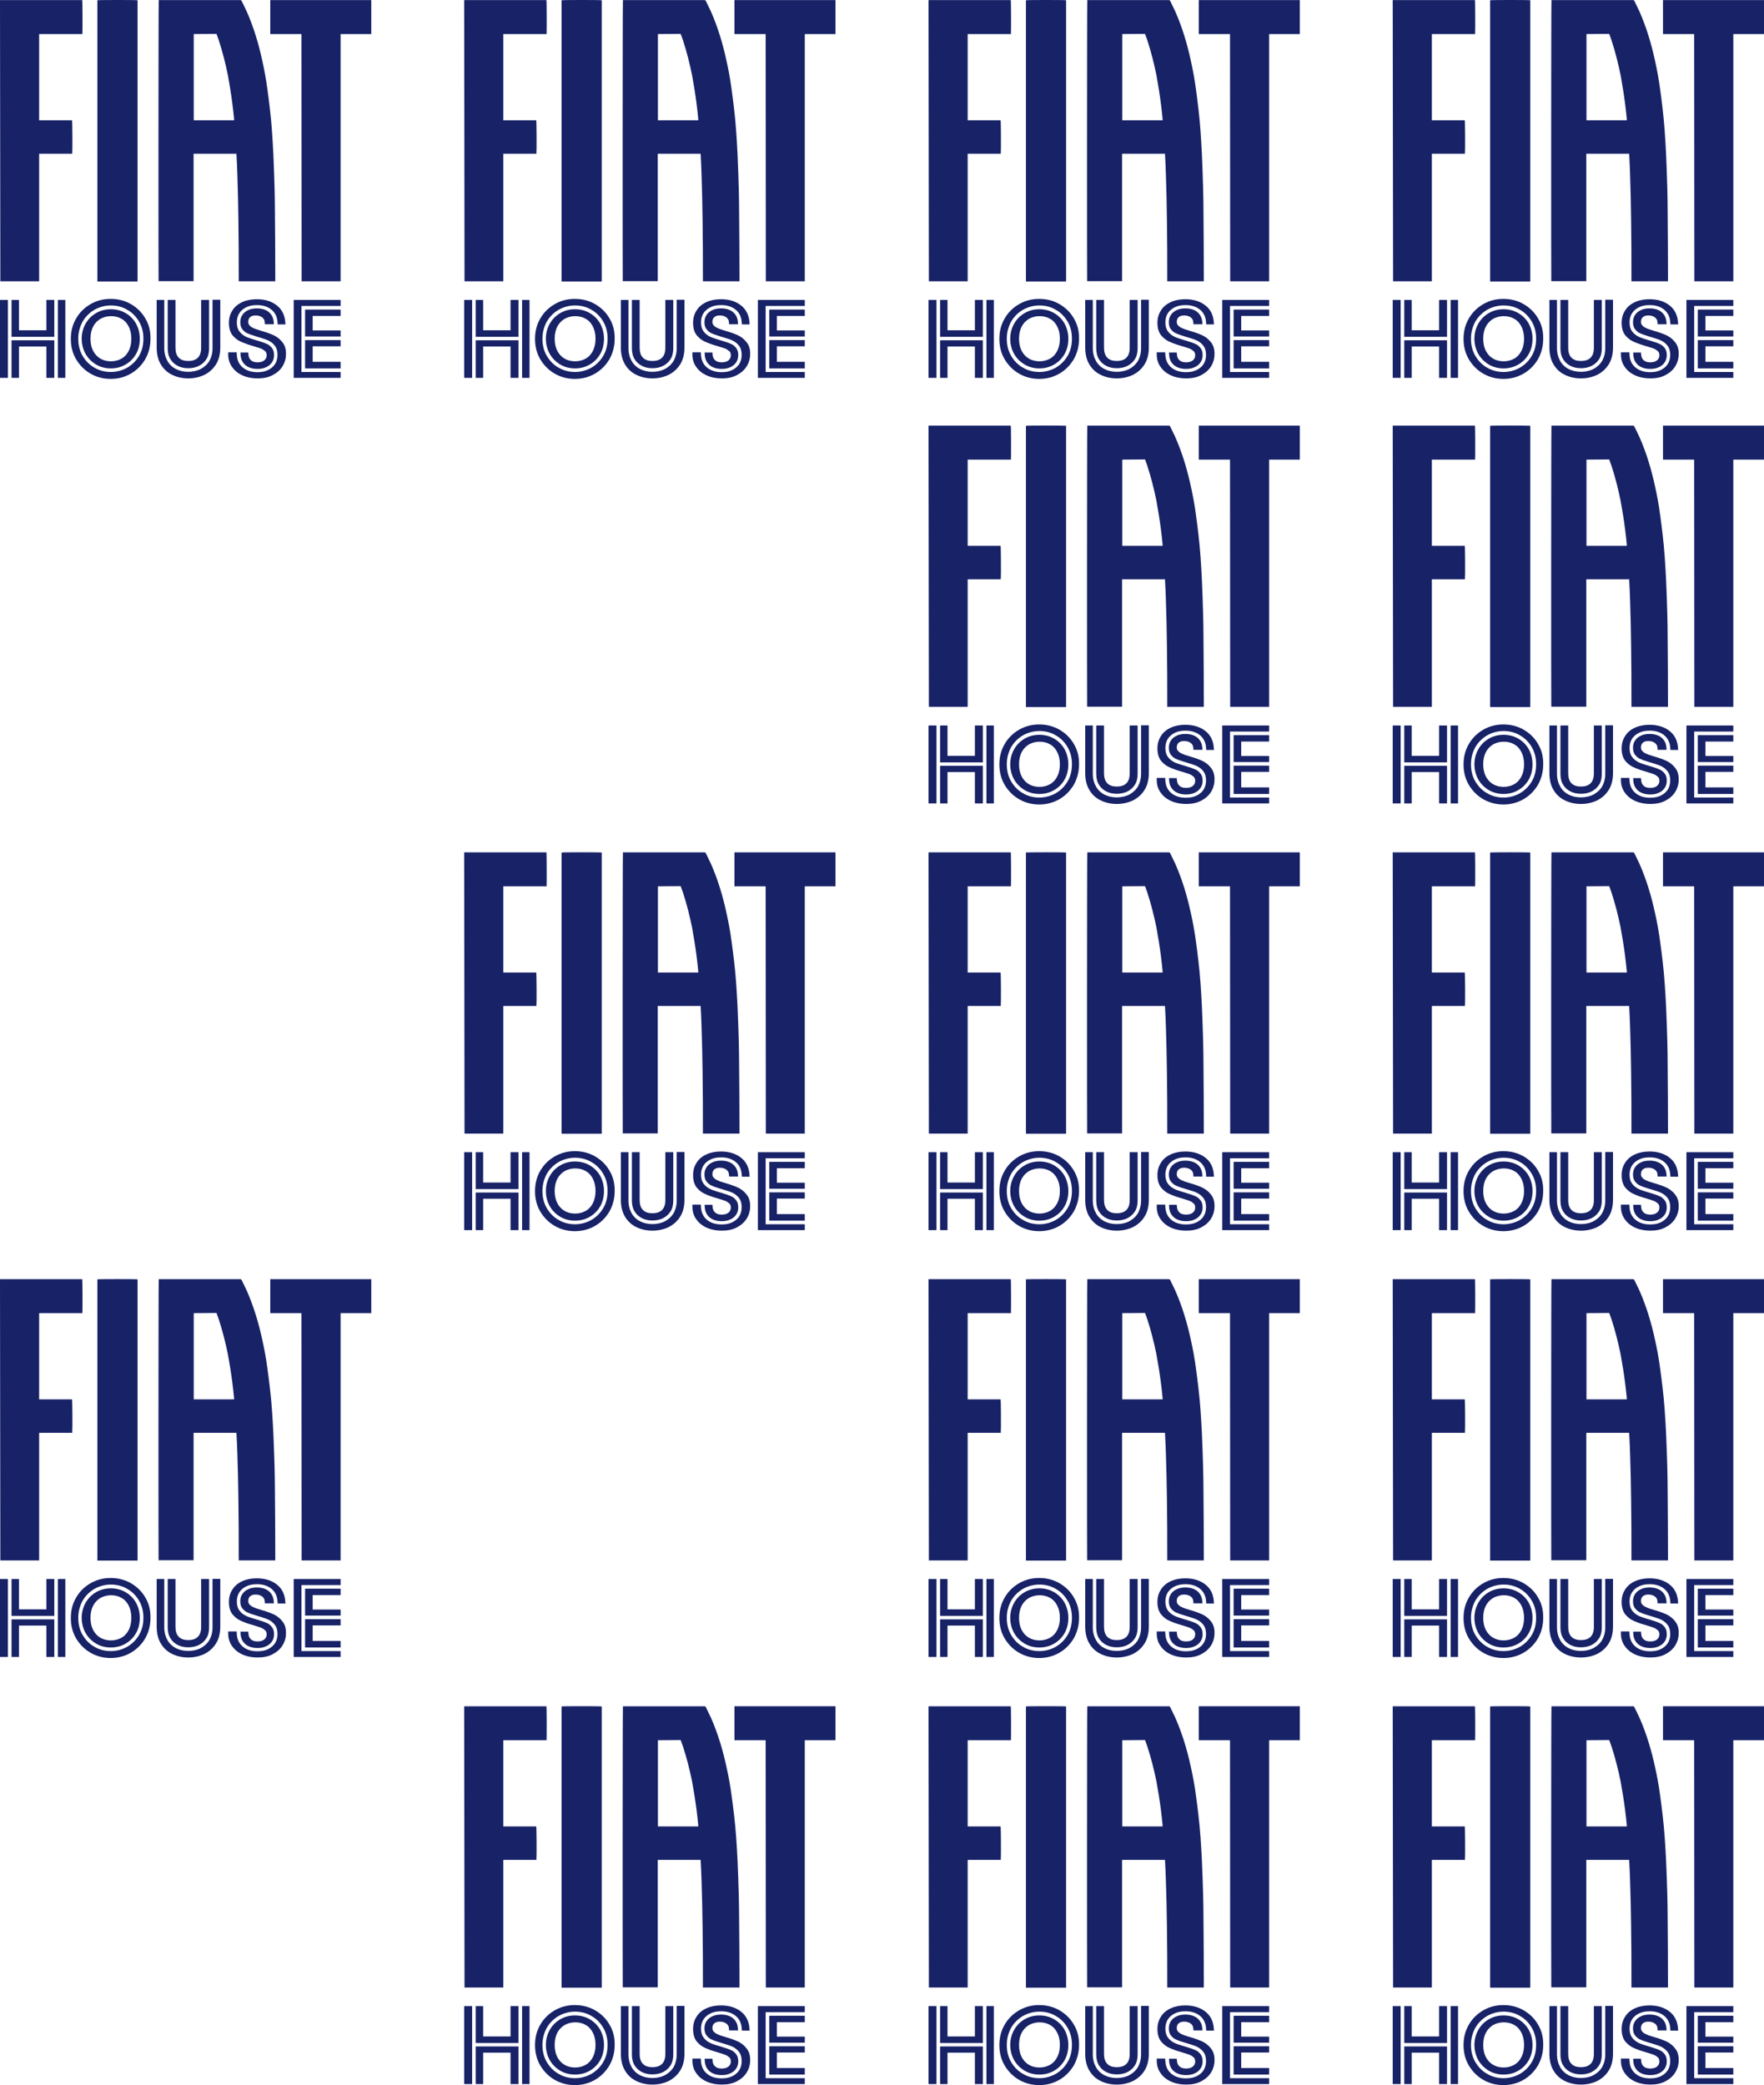 <?xml version="1.0" encoding="UTF-8"?>
<svg id="a" data-name="Layer 1" xmlns="http://www.w3.org/2000/svg" viewBox="0 0 1023.4 1209.3">
  <g>
    <path d="m92.1.05h47.2c.4-.1.7.2.9.5.9,2,2,4,2.9,6,4.1,9.3,7,19,9.1,28.8,1.2,5.4,2.2,10.8,2.9,16.2.6,3.9,1,7.8,1.5,11.8.5,4.3.9,8.5,1.2,12.8.3,4.5.6,9,.8,13.5.3,6.5.5,13.1.7,19.6.1,4.5.2,9.1.2,13.6.1,12.1.2,24.2.2,36.4v3.9h-21.2v-.9c0-11.7,0-23.3-.2-35-.1-8.7-.3-17.5-.6-26.2-.1-3.8-.3-7.6-.5-11.4v-.5h-24.9v73.9h-20.3c-.1-.4-.1-162,.1-163m20.3,19.7v50h23.4v-.7c-.3-3-.6-6-1-9-.7-5.5-1.6-11-2.6-16.5-1.4-6.8-3.1-13.6-5.3-20.3-.4-1.2-.9-2.4-1.3-3.6l-13.2.1h0Z" fill="#172267" stroke-width="0"/>
    <path d="m0,.05h47.7c.2.6.2,18.5.1,19.7h-25.1v50h19.1c.2.6.3,17.7.1,19.4h-19.1l-.1.1v73.9H.2L0,.05h0Z" fill="#172267" stroke-width="0"/>
    <path d="m174.8,19.75h-18V.05h58.6v19.7h-17.8v143.4h-22.6s-.1-95.6-.1-143.1v-.1s0,0-.1-.2" fill="#172267" stroke-width="0"/>
    <path d="m79.8,163.25h-23.2l-.1-.1V.15c.6-.2,22.6-.2,23.3,0v163.1Z" fill="#172267" stroke-width="0"/>
    <path d="m74.7,203.45c-1,2-2.4,3.5-4.1,4.5h0c-1.8,1-3.9,1.6-6.2,1.6s-4.4-.5-6.2-1.6c-1.8-1-3.2-2.6-4.2-4.5-1-2-1.5-4.3-1.5-7s.5-5,1.5-7c1-1.9,2.4-3.4,4.2-4.5,1.8-1,3.9-1.6,6.2-1.6s4.4.5,6.2,1.6c1.8,1,3.1,2.5,4.1,4.5s1.5,4.3,1.5,7-.5,5-1.5,7m-1.9-21.9c-2.6-1.5-5.4-2.2-8.5-2.2s-5.9.7-8.5,2.2-4.6,3.5-6.1,6.1-2.3,5.6-2.3,8.8.8,6.3,2.3,8.9,3.6,4.6,6.1,6.1c2.6,1.5,5.4,2.2,8.5,2.2s5.9-.7,8.5-2.2,4.6-3.5,6.1-6.1,2.2-5.6,2.2-8.9-.8-6.2-2.2-8.8c-1.5-2.6-3.5-4.6-6.1-6.1" fill="#172267" stroke-width="0"/>
    <path d="m80.7,206.35c-1.7,2.9-4,5.2-6.9,6.9-2.9,1.6-6.1,2.5-9.5,2.5s-6.6-.8-9.5-2.5c-2.9-1.6-5.2-4-6.9-6.9s-2.5-6.2-2.5-9.9.9-6.9,2.5-9.9c1.7-2.9,4-5.2,6.9-6.9,2.9-1.6,6.1-2.5,9.5-2.5s6.7.8,9.5,2.5c2.9,1.6,5.2,4,6.9,6.9s2.5,6.2,2.5,9.8c0,3.8-.8,7.1-2.5,10m3.6-21.7c-2-3.5-4.9-6.3-8.4-8.3s-7.4-3-11.7-3-8.1,1-11.6,3-6.4,4.8-8.4,8.3c-2.1,3.5-3.1,7.5-3.1,11.9s1,8.4,3.1,11.9,4.9,6.3,8.4,8.3,7.4,3,11.6,3,8.1-1,11.6-3,6.3-4.8,8.4-8.3c2-3.5,3.1-7.5,3.1-11.9.1-4.5-.9-8.4-3-11.9" fill="#172267" stroke-width="0"/>
    <path d="m97.3,173.95v28c0,2.5.5,4.7,1.6,6.4,1,1.7,2.5,3,4.3,3.9s3.8,1.3,6,1.3,4.3-.4,6.1-1.3,3.3-2.2,4.4-3.9c1.1-1.7,1.6-3.9,1.6-6.4v-28h-4.6v27.7c0,2.6-.6,4.5-1.9,5.8-1.3,1.3-3.1,1.9-5.6,1.9s-4.2-.6-5.5-1.9-1.9-3.3-1.9-5.8v-27.7h-4.5Z" fill="#172267" stroke-width="0"/>
    <path d="m123.3,173.95v28c0,2.9-.7,5.4-1.9,7.5-1.3,2.1-3.1,3.6-5.2,4.7-2.1,1-4.5,1.5-7,1.5s-4.9-.5-6.9-1.5c-2.1-1-3.9-2.6-5.1-4.7-1.2-2.1-1.9-4.6-1.9-7.5v-28h-4.4v27.6c0,3.8.8,7.2,2.4,9.8,1.6,2.7,3.9,4.8,6.7,6.1,2.7,1.3,5.8,2,9.2,2s6.5-.7,9.3-2c2.8-1.4,5.1-3.4,6.8-6.1s2.5-6,2.5-9.9v-27.6h-4.5v.1Z" fill="#172267" stroke-width="0"/>
    <path d="m139.7,198.15c1.8.8,4.1,1.7,7,2.5,2,.6,3.6,1.1,4.7,1.5,1,.4,1.8,1,2.5,1.6.6.6.8,1.4.8,2.3,0,1.2-.4,2.1-1.3,2.9-.9.8-2.3,1.2-4,1.2s-2.9-.4-3.8-1.2c-.9-.8-1.4-1.9-1.5-3.4l-.1-1.1h-4.5l.1,1.6c.2,2.5,1.2,4.4,2.9,5.8s4.1,2.1,6.9,2.1c1.9,0,3.6-.3,5-1,1.4-.6,2.6-1.6,3.4-2.8.8-1.2,1.2-2.6,1.2-4.2,0-1.7-.4-3.1-1.2-4.1s-1.7-1.8-2.8-2.3-2.6-1.1-4.4-1.6c-.1,0-.2-.1-.3-.1l-2.3-.7c-.2-.1-.4-.1-.7-.2-1.9-.6-3.5-1.1-4.7-1.7-1.4-.7-2.6-1.6-3.6-2.9-1.1-1.4-1.6-3.2-1.6-5.4,0-2,.5-3.9,1.5-5.4s2.5-2.7,4.3-3.5c1.7-.8,3.7-1.1,5.9-1.1,3.3,0,6,.8,8.2,2.5s3.5,4.2,3.7,7.3l.1,1.4h4.5l-.1-1.3c-.3-4.2-2-7.5-5-9.8s-6.8-3.5-11.5-3.5c-3.1,0-5.9.5-8.3,1.6-2.5,1.1-4.5,2.7-5.8,4.8-1.4,2.1-2.1,4.5-2.1,7.3,0,3,.7,5.4,2.1,7.2,1.3,1.5,2.9,2.9,4.8,3.7" fill="#172267" stroke-width="0"/>
    <path d="m163.8,198.45c-1.4-1.8-3.1-3.1-5-4-1.8-.8-4.1-1.7-7-2.5-2-.6-3.6-1.1-4.6-1.6-1-.4-1.8-.9-2.4-1.6-.5-.5-.8-1.2-.8-2,0-1.3.4-2.2,1.1-2.8.8-.7,1.8-1,3.2-1,1.6,0,2.9.4,3.9,1.2.9.7,1.4,1.7,1.4,2.8l.1,1.1h5.2l-.1-1.3c-.2-2.5-1.2-4.4-2.9-5.8s-4.1-2.1-6.9-2.1c-1.9,0-3.6.3-5,1-1.4.6-2.6,1.6-3.4,2.8-.8,1.2-1.2,2.6-1.2,4.2,0,1.7.4,3.1,1.2,4.1s1.7,1.8,2.8,2.3,2.6,1.1,4.4,1.6c.1,0,.2.1.3.1l2.3.7c.2.1.4.1.7.2,1.9.6,3.5,1.1,4.7,1.7,1.4.7,2.6,1.6,3.6,2.9,1.1,1.4,1.6,3.2,1.6,5.4,0,2-.5,3.9-1.5,5.4s-2.5,2.7-4.3,3.5c-1.7.8-3.7,1.1-5.9,1.1-3.3,0-6-.8-8.2-2.5s-3.5-4.2-3.7-7.3l-.1-1.7h-4.9v1.2c0,2.9.8,5.4,2.4,7.5,1.5,2.1,3.6,3.7,6.2,4.8,2.5,1.1,5.4,1.6,8.5,1.6,3.3,0,6.3-.6,8.7-1.9,2.5-1.3,4.4-3,5.7-5.1s2-4.5,2-7c.1-2.8-.6-5.2-2.1-7" fill="#172267" stroke-width="0"/>
    <rect y="173.95" width="4.6" height="45.2" fill="#172267" stroke-width="0"/>
    <polygon points="6.7 173.95 6.7 195.35 31.5 195.35 31.5 173.95 26.9 173.95 26.9 191.55 11 191.55 11 173.95 6.7 173.95" fill="#172267" stroke-width="0"/>
    <rect x="33.6" y="173.95" width="4.3" height="45.2" fill="#172267" stroke-width="0"/>
    <polygon points="177 179.55 177 195.15 197.6 195.15 197.6 191.65 181.4 191.65 181.4 183.25 197.6 183.25 197.6 179.55 177 179.55" fill="#172267" stroke-width="0"/>
    <polygon points="170.4 173.95 170.4 219.15 197.6 219.15 197.6 209.85 181.4 209.85 181.4 200.85 197.6 200.85 197.6 197.25 177 197.25 177 213.65 197.6 213.65 197.6 215.75 174.9 215.75 174.9 177.45 197.6 177.45 197.6 173.95 170.4 173.95" fill="#172267" stroke-width="0"/>
    <polygon points="6.7 197.35 6.7 219.15 11 219.15 11 200.95 26.9 200.95 26.9 219.15 31.5 219.15 31.5 197.35 6.7 197.35" fill="#172267" stroke-width="0"/>
  </g>
  <g>
    <path d="m361.4.05h47.2c.4-.1.7.2.9.5.9,2,2,4,2.9,6,4.1,9.3,7,19,9.1,28.8,1.2,5.4,2.2,10.8,2.9,16.2.6,3.9,1,7.8,1.5,11.8.5,4.3.9,8.5,1.2,12.8.3,4.5.6,9,.8,13.5.3,6.5.5,13.1.7,19.6.1,4.5.2,9.1.2,13.6.1,12.1.2,24.2.2,36.4v3.9h-21.2v-.9c0-11.7,0-23.3-.2-35-.1-8.7-.3-17.5-.6-26.2-.1-3.8-.3-7.6-.5-11.4v-.5h-24.9v73.9h-20.3c-.1-.4-.1-162,.1-163m20.3,19.7v50h23.4v-.7c-.3-3-.6-6-1-9-.7-5.5-1.6-11-2.6-16.5-1.4-6.8-3.1-13.6-5.3-20.3-.4-1.2-.9-2.4-1.3-3.6l-13.2.1h0Z" fill="#172267" stroke-width="0"/>
    <path d="m269.3.05h47.7c.2.6.2,18.5.1,19.7h-25.1v50h19.1c.2.6.3,17.7.1,19.4h-19.1l-.1.1v73.9h-22.5L269.3.05h0Z" fill="#172267" stroke-width="0"/>
    <path d="m444.1,19.75h-18V.05h58.6v19.7h-17.8v143.4h-22.6s-.1-95.6-.1-143.1v-.1s0,0-.1-.2" fill="#172267" stroke-width="0"/>
    <path d="m349.1,163.25h-23.2l-.1-.1V.15c.6-.2,22.6-.2,23.3,0v163.1Z" fill="#172267" stroke-width="0"/>
    <path d="m344,203.45c-1,2-2.4,3.5-4.1,4.5h0c-1.8,1-3.9,1.6-6.2,1.6s-4.4-.5-6.2-1.6c-1.8-1-3.2-2.6-4.2-4.5-1-2-1.5-4.3-1.5-7s.5-5,1.5-7c1-1.9,2.4-3.4,4.2-4.5,1.8-1,3.9-1.6,6.2-1.6s4.4.5,6.2,1.6c1.8,1,3.1,2.5,4.1,4.5s1.5,4.3,1.5,7-.5,5-1.5,7m-1.9-21.9c-2.6-1.5-5.4-2.2-8.5-2.2s-5.9.7-8.5,2.2-4.6,3.5-6.1,6.1-2.3,5.6-2.3,8.8.8,6.3,2.3,8.9,3.6,4.6,6.1,6.1c2.6,1.5,5.4,2.2,8.5,2.2s5.9-.7,8.5-2.2,4.6-3.5,6.1-6.1,2.2-5.6,2.2-8.9-.8-6.2-2.2-8.8c-1.5-2.6-3.5-4.6-6.1-6.1" fill="#172267" stroke-width="0"/>
    <path d="m350,206.35c-1.7,2.9-4,5.2-6.9,6.9-2.9,1.6-6.1,2.5-9.5,2.5s-6.6-.8-9.5-2.5c-2.9-1.6-5.2-4-6.9-6.9s-2.5-6.2-2.5-9.9.9-6.9,2.5-9.9c1.7-2.9,4-5.2,6.9-6.9,2.9-1.6,6.1-2.5,9.5-2.5s6.7.8,9.5,2.5c2.9,1.6,5.2,4,6.9,6.9s2.5,6.2,2.5,9.8c0,3.8-.8,7.1-2.5,10m3.6-21.7c-2-3.5-4.9-6.3-8.4-8.3s-7.4-3-11.7-3-8.1,1-11.6,3-6.4,4.8-8.4,8.3c-2.1,3.5-3.1,7.5-3.1,11.9s1,8.4,3.1,11.9,4.9,6.3,8.4,8.3,7.4,3,11.6,3,8.1-1,11.6-3,6.3-4.8,8.4-8.3c2-3.5,3.1-7.5,3.1-11.9.1-4.5-.9-8.4-3-11.9" fill="#172267" stroke-width="0"/>
    <path d="m366.6,173.95v28c0,2.5.5,4.7,1.6,6.4,1,1.7,2.5,3,4.3,3.9s3.8,1.3,6,1.3,4.3-.4,6.1-1.3,3.3-2.2,4.4-3.9c1.1-1.7,1.6-3.9,1.6-6.4v-28h-4.6v27.7c0,2.6-.6,4.5-1.9,5.8-1.3,1.3-3.1,1.9-5.6,1.9s-4.2-.6-5.5-1.9-1.9-3.3-1.9-5.8v-27.7h-4.5Z" fill="#172267" stroke-width="0"/>
    <path d="m392.6,173.95v28c0,2.9-.7,5.4-1.9,7.5-1.3,2.1-3.1,3.6-5.2,4.7-2.1,1-4.5,1.5-7,1.5s-4.9-.5-6.9-1.5c-2.1-1-3.9-2.6-5.1-4.7-1.2-2.1-1.9-4.6-1.9-7.5v-28h-4.4v27.6c0,3.8.8,7.2,2.4,9.8,1.6,2.7,3.9,4.8,6.7,6.1,2.7,1.3,5.8,2,9.2,2s6.5-.7,9.3-2c2.8-1.4,5.1-3.4,6.8-6.1s2.5-6,2.5-9.9v-27.6h-4.5v.1Z" fill="#172267" stroke-width="0"/>
    <path d="m409,198.15c1.8.8,4.1,1.7,7,2.5,2,.6,3.6,1.1,4.7,1.5,1,.4,1.8,1,2.5,1.6.6.6.8,1.4.8,2.3,0,1.2-.4,2.1-1.3,2.9-.9.8-2.3,1.2-4,1.2s-2.9-.4-3.8-1.2c-.9-.8-1.4-1.9-1.5-3.4l-.1-1.1h-4.5l.1,1.6c.2,2.5,1.2,4.4,2.9,5.8s4.1,2.1,6.9,2.1c1.9,0,3.6-.3,5-1,1.4-.6,2.6-1.6,3.4-2.8.8-1.2,1.2-2.6,1.2-4.2,0-1.7-.4-3.1-1.2-4.1s-1.7-1.8-2.8-2.3-2.6-1.1-4.4-1.6c-.1,0-.2-.1-.3-.1l-2.3-.7c-.2-.1-.4-.1-.7-.2-1.9-.6-3.5-1.1-4.7-1.7-1.4-.7-2.6-1.6-3.6-2.9-1.1-1.4-1.6-3.2-1.6-5.4,0-2,.5-3.9,1.5-5.4s2.5-2.7,4.3-3.5c1.7-.8,3.7-1.1,5.9-1.1,3.3,0,6,.8,8.2,2.5s3.5,4.2,3.7,7.3l.1,1.4h4.5l-.1-1.3c-.3-4.2-2-7.5-5-9.8s-6.8-3.5-11.5-3.5c-3.1,0-5.9.5-8.3,1.6-2.5,1.1-4.5,2.7-5.8,4.8-1.4,2.1-2.1,4.5-2.1,7.3,0,3,.7,5.4,2.1,7.2,1.3,1.5,2.9,2.9,4.8,3.7" fill="#172267" stroke-width="0"/>
    <path d="m433.1,198.45c-1.4-1.8-3.1-3.1-5-4-1.8-.8-4.1-1.7-7-2.5-2-.6-3.6-1.1-4.6-1.6-1-.4-1.8-.9-2.4-1.6-.5-.5-.8-1.2-.8-2,0-1.3.4-2.2,1.1-2.8.8-.7,1.8-1,3.2-1,1.6,0,2.9.4,3.9,1.2.9.7,1.4,1.7,1.4,2.8l.1,1.1h5.2l-.1-1.3c-.2-2.5-1.2-4.4-2.9-5.8s-4.1-2.1-6.9-2.1c-1.9,0-3.6.3-5,1-1.4.6-2.6,1.6-3.4,2.8-.8,1.2-1.2,2.6-1.2,4.2,0,1.7.4,3.1,1.2,4.1s1.7,1.8,2.8,2.3,2.6,1.1,4.4,1.6c.1,0,.2.1.3.1l2.3.7c.2.1.4.1.7.2,1.9.6,3.5,1.1,4.7,1.7,1.4.7,2.6,1.6,3.6,2.9,1.1,1.4,1.6,3.2,1.6,5.4,0,2-.5,3.9-1.5,5.4s-2.5,2.7-4.3,3.5c-1.7.8-3.7,1.1-5.9,1.1-3.3,0-6-.8-8.2-2.5s-3.5-4.2-3.7-7.3l-.1-1.7h-4.9v1.2c0,2.9.8,5.4,2.4,7.5,1.5,2.1,3.6,3.7,6.2,4.8,2.5,1.1,5.4,1.6,8.5,1.6,3.3,0,6.3-.6,8.7-1.9,2.5-1.3,4.4-3,5.7-5.1s2-4.5,2-7c.1-2.8-.6-5.2-2.1-7" fill="#172267" stroke-width="0"/>
    <rect x="269.3" y="173.95" width="4.6" height="45.2" fill="#172267" stroke-width="0"/>
    <polygon points="276 173.95 276 195.35 300.8 195.35 300.8 173.95 296.2 173.95 296.2 191.55 280.3 191.55 280.3 173.95 276 173.95" fill="#172267" stroke-width="0"/>
    <rect x="302.9" y="173.95" width="4.3" height="45.2" fill="#172267" stroke-width="0"/>
    <polygon points="446.3 179.55 446.3 195.15 466.9 195.15 466.9 191.65 450.7 191.65 450.7 183.25 466.9 183.25 466.9 179.55 446.3 179.55" fill="#172267" stroke-width="0"/>
    <polygon points="439.7 173.95 439.7 219.15 466.9 219.15 466.9 209.85 450.7 209.85 450.7 200.85 466.9 200.85 466.9 197.25 446.3 197.25 446.3 213.65 466.9 213.65 466.9 215.75 444.2 215.75 444.2 177.45 466.9 177.45 466.9 173.95 439.7 173.95" fill="#172267" stroke-width="0"/>
    <polygon points="276 197.35 276 219.15 280.3 219.15 280.3 200.95 296.2 200.95 296.2 219.15 300.8 219.15 300.8 197.35 276 197.35" fill="#172267" stroke-width="0"/>
  </g>
  <g>
    <path d="m630.8.05h47.2c.4-.1.7.2.9.5.9,2,2,4,2.9,6,4.1,9.3,7,19,9.1,28.8,1.2,5.4,2.2,10.8,2.9,16.2.6,3.9,1,7.8,1.5,11.8.5,4.3.9,8.5,1.2,12.8.3,4.5.6,9,.8,13.5.3,6.5.5,13.1.7,19.6.1,4.5.2,9.1.2,13.6.1,12.1.2,24.2.2,36.4v3.9h-21.2v-.9c0-11.7,0-23.3-.2-35-.1-8.7-.3-17.5-.6-26.2-.1-3.8-.3-7.6-.5-11.4v-.5h-24.9v73.9h-20.3c-.1-.4-.1-162,.1-163m20.3,19.7v50h23.4v-.7c-.3-3-.6-6-1-9-.7-5.5-1.6-11-2.6-16.5-1.4-6.8-3.1-13.6-5.3-20.3-.4-1.2-.9-2.4-1.3-3.6l-13.2.1h0Z" fill="#172267" stroke-width="0"/>
    <path d="m538.7.05h47.7c.2.6.2,18.5.1,19.7h-25.1v50h19.1c.2.6.3,17.7.1,19.4h-19.1l-.1.1v73.9h-22.5l-.2-163.1h0Z" fill="#172267" stroke-width="0"/>
    <path d="m713.5,19.75h-18V.05h58.6v19.7h-17.8v143.4h-22.6s-.1-95.6-.1-143.1v-.1s0,0-.1-.2" fill="#172267" stroke-width="0"/>
    <path d="m618.5,163.25h-23.2l-.1-.1V.15c.6-.2,22.6-.2,23.3,0v163.1Z" fill="#172267" stroke-width="0"/>
    <path d="m613.4,203.45c-1,2-2.4,3.5-4.1,4.5h0c-1.8,1-3.9,1.6-6.2,1.6s-4.4-.5-6.2-1.6c-1.8-1-3.2-2.6-4.2-4.5-1-2-1.5-4.3-1.5-7s.5-5,1.5-7c1-1.9,2.4-3.4,4.2-4.5,1.8-1,3.9-1.6,6.2-1.6s4.4.5,6.2,1.6c1.8,1,3.1,2.5,4.1,4.5s1.5,4.3,1.5,7-.5,5-1.5,7m-1.9-21.9c-2.6-1.5-5.4-2.2-8.5-2.2s-5.9.7-8.5,2.2-4.6,3.5-6.1,6.1-2.3,5.6-2.3,8.8.8,6.3,2.3,8.9,3.6,4.6,6.1,6.1c2.6,1.5,5.4,2.2,8.5,2.2s5.9-.7,8.5-2.2,4.6-3.5,6.1-6.1,2.2-5.6,2.2-8.9-.8-6.2-2.2-8.8c-1.5-2.6-3.5-4.6-6.1-6.1" fill="#172267" stroke-width="0"/>
    <path d="m619.4,206.35c-1.7,2.9-4,5.2-6.9,6.9-2.9,1.6-6.1,2.5-9.5,2.5s-6.6-.8-9.5-2.5c-2.9-1.6-5.2-4-6.9-6.9s-2.5-6.2-2.5-9.9.9-6.9,2.5-9.9c1.7-2.9,4-5.2,6.9-6.9,2.9-1.6,6.1-2.5,9.5-2.5s6.7.8,9.5,2.5c2.9,1.6,5.2,4,6.9,6.9s2.5,6.2,2.5,9.8c0,3.8-.8,7.1-2.5,10m3.6-21.7c-2-3.5-4.9-6.3-8.4-8.3s-7.4-3-11.7-3-8.1,1-11.6,3-6.4,4.8-8.4,8.3c-2.1,3.5-3.1,7.5-3.1,11.9s1,8.4,3.1,11.9,4.9,6.3,8.4,8.3,7.4,3,11.6,3,8.1-1,11.6-3,6.3-4.8,8.4-8.3c2-3.5,3.1-7.5,3.1-11.9.1-4.5-.9-8.4-3-11.9" fill="#172267" stroke-width="0"/>
    <path d="m636,173.95v28c0,2.5.5,4.7,1.6,6.4,1,1.7,2.5,3,4.3,3.9s3.8,1.3,6,1.3,4.3-.4,6.1-1.3,3.3-2.2,4.4-3.9c1.1-1.7,1.6-3.9,1.6-6.4v-28h-4.6v27.7c0,2.6-.6,4.5-1.9,5.8-1.3,1.3-3.1,1.9-5.6,1.9s-4.2-.6-5.5-1.9-1.9-3.3-1.9-5.8v-27.7h-4.5Z" fill="#172267" stroke-width="0"/>
    <path d="m662,173.95v28c0,2.9-.7,5.4-1.9,7.5-1.3,2.1-3.1,3.6-5.2,4.7-2.1,1-4.5,1.5-7,1.5s-4.9-.5-6.9-1.5c-2.1-1-3.9-2.6-5.1-4.7-1.2-2.1-1.9-4.6-1.9-7.5v-28h-4.4v27.6c0,3.8.8,7.2,2.4,9.8,1.6,2.7,3.9,4.8,6.7,6.1,2.7,1.3,5.8,2,9.2,2s6.5-.7,9.3-2c2.8-1.4,5.1-3.4,6.8-6.1s2.5-6,2.5-9.9v-27.6h-4.5v.1Z" fill="#172267" stroke-width="0"/>
    <path d="m678.4,198.15c1.8.8,4.1,1.7,7,2.5,2,.6,3.6,1.1,4.7,1.5,1,.4,1.8,1,2.5,1.6.6.6.8,1.4.8,2.3,0,1.2-.4,2.1-1.3,2.9-.9.8-2.3,1.2-4,1.2s-2.9-.4-3.8-1.2c-.9-.8-1.4-1.9-1.5-3.4l-.1-1.1h-4.5l.1,1.6c.2,2.5,1.2,4.4,2.9,5.8s4.1,2.1,6.9,2.1c1.9,0,3.6-.3,5-1,1.4-.6,2.6-1.6,3.4-2.8.8-1.2,1.2-2.6,1.2-4.2,0-1.7-.4-3.1-1.2-4.1s-1.7-1.8-2.8-2.3-2.6-1.1-4.4-1.6c-.1,0-.2-.1-.3-.1l-2.3-.7c-.2-.1-.4-.1-.7-.2-1.9-.6-3.5-1.1-4.7-1.7-1.4-.7-2.6-1.6-3.6-2.9-1.1-1.4-1.6-3.2-1.6-5.4,0-2,.5-3.9,1.5-5.4s2.5-2.7,4.3-3.5c1.7-.8,3.7-1.1,5.9-1.1,3.3,0,6,.8,8.2,2.5s3.5,4.2,3.7,7.3l.1,1.4h4.5l-.1-1.3c-.3-4.2-2-7.5-5-9.8s-6.8-3.5-11.5-3.5c-3.1,0-5.9.5-8.3,1.6-2.5,1.1-4.5,2.7-5.8,4.8-1.4,2.1-2.1,4.5-2.1,7.3,0,3,.7,5.4,2.1,7.2,1.3,1.5,2.9,2.9,4.8,3.7" fill="#172267" stroke-width="0"/>
    <path d="m702.5,198.45c-1.4-1.8-3.1-3.1-5-4-1.8-.8-4.1-1.7-7-2.5-2-.6-3.6-1.1-4.6-1.6-1-.4-1.8-.9-2.4-1.6-.5-.5-.8-1.2-.8-2,0-1.3.4-2.2,1.1-2.8.8-.7,1.8-1,3.2-1,1.6,0,2.9.4,3.9,1.2.9.7,1.4,1.7,1.4,2.8l.1,1.1h5.2l-.1-1.3c-.2-2.5-1.2-4.4-2.9-5.8s-4.1-2.1-6.9-2.1c-1.9,0-3.6.3-5,1-1.4.6-2.6,1.6-3.4,2.8-.8,1.2-1.2,2.6-1.2,4.2,0,1.7.4,3.1,1.2,4.1s1.7,1.8,2.8,2.3,2.6,1.1,4.4,1.6c.1,0,.2.1.3.1l2.3.7c.2.1.4.1.7.2,1.9.6,3.5,1.1,4.7,1.7,1.4.7,2.6,1.6,3.6,2.9,1.1,1.4,1.6,3.2,1.6,5.4,0,2-.5,3.9-1.5,5.4s-2.5,2.7-4.3,3.5c-1.7.8-3.7,1.1-5.9,1.1-3.3,0-6-.8-8.2-2.5s-3.5-4.2-3.7-7.3l-.1-1.7h-4.9v1.2c0,2.9.8,5.4,2.4,7.5,1.5,2.1,3.6,3.7,6.2,4.8,2.5,1.1,5.4,1.6,8.5,1.6,3.3,0,6.3-.6,8.7-1.9,2.5-1.3,4.4-3,5.7-5.1s2-4.5,2-7c.1-2.8-.6-5.2-2.1-7" fill="#172267" stroke-width="0"/>
    <rect x="538.7" y="173.95" width="4.6" height="45.2" fill="#172267" stroke-width="0"/>
    <polygon points="545.4 173.95 545.4 195.35 570.2 195.35 570.2 173.95 565.6 173.95 565.6 191.55 549.7 191.55 549.7 173.95 545.4 173.95" fill="#172267" stroke-width="0"/>
    <rect x="572.3" y="173.95" width="4.3" height="45.2" fill="#172267" stroke-width="0"/>
    <polygon points="715.7 179.55 715.7 195.15 736.3 195.15 736.3 191.65 720.1 191.65 720.1 183.25 736.3 183.25 736.3 179.55 715.7 179.55" fill="#172267" stroke-width="0"/>
    <polygon points="709.1 173.95 709.1 219.15 736.3 219.15 736.3 209.85 720.1 209.85 720.1 200.85 736.3 200.85 736.3 197.25 715.7 197.25 715.7 213.65 736.3 213.65 736.3 215.75 713.6 215.75 713.6 177.45 736.3 177.45 736.3 173.95 709.1 173.95" fill="#172267" stroke-width="0"/>
    <polygon points="545.4 197.35 545.4 219.15 549.7 219.15 549.7 200.95 565.6 200.95 565.6 219.15 570.2 219.15 570.2 197.35 545.4 197.35" fill="#172267" stroke-width="0"/>
  </g>
  <g>
    <path d="m900.1.05h47.2c.4-.1.7.2.9.5.9,2,2,4,2.9,6,4.1,9.3,7,19,9.1,28.8,1.2,5.4,2.2,10.8,2.9,16.2.6,3.9,1,7.8,1.5,11.8.5,4.3.9,8.5,1.2,12.8.3,4.5.6,9,.8,13.5.3,6.5.5,13.1.7,19.6.1,4.5.2,9.1.2,13.6.1,12.1.2,24.2.2,36.4v3.9h-21.2v-.9c0-11.7,0-23.3-.2-35-.1-8.7-.3-17.5-.6-26.2-.1-3.8-.3-7.6-.5-11.4v-.5h-24.9v73.9h-20.3c-.1-.4-.1-162,.1-163m20.3,19.7v50h23.4v-.7c-.3-3-.6-6-1-9-.7-5.5-1.6-11-2.6-16.5-1.4-6.8-3.1-13.6-5.3-20.3-.4-1.2-.9-2.4-1.3-3.6l-13.2.1h0Z" fill="#172267" stroke-width="0"/>
    <path d="m808,.05h47.7c.2.6.2,18.5.1,19.7h-25.1v50h19.1c.2.6.3,17.7.1,19.4h-19.1l-.1.1v73.9h-22.5l-.2-163.1h0Z" fill="#172267" stroke-width="0"/>
    <path d="m982.8,19.75h-18V.05h58.6v19.7h-17.8v143.4h-22.6s-.1-95.6-.1-143.1v-.1s0,0-.1-.2" fill="#172267" stroke-width="0"/>
    <path d="m887.8,163.25h-23.2l-.1-.1V.15c.6-.2,22.6-.2,23.3,0v163.1Z" fill="#172267" stroke-width="0"/>
    <path d="m882.7,203.45c-1,2-2.4,3.5-4.1,4.5h0c-1.8,1-3.9,1.6-6.2,1.6s-4.4-.5-6.2-1.6c-1.8-1-3.2-2.6-4.2-4.5-1-2-1.5-4.3-1.5-7s.5-5,1.5-7c1-1.9,2.4-3.4,4.2-4.5,1.8-1,3.9-1.6,6.2-1.6s4.4.5,6.2,1.6c1.8,1,3.1,2.5,4.1,4.5s1.5,4.3,1.5,7-.5,5-1.5,7m-1.9-21.9c-2.6-1.5-5.4-2.2-8.5-2.2s-5.9.7-8.5,2.2-4.6,3.5-6.1,6.1-2.3,5.6-2.3,8.8.8,6.3,2.3,8.9,3.6,4.6,6.1,6.1c2.6,1.5,5.4,2.2,8.5,2.2s5.9-.7,8.5-2.2,4.6-3.5,6.1-6.1,2.2-5.6,2.2-8.9-.8-6.2-2.2-8.8c-1.5-2.6-3.5-4.6-6.1-6.1" fill="#172267" stroke-width="0"/>
    <path d="m888.7,206.35c-1.7,2.9-4,5.2-6.9,6.9-2.9,1.6-6.1,2.5-9.5,2.5s-6.6-.8-9.5-2.5c-2.9-1.6-5.2-4-6.9-6.9s-2.5-6.2-2.5-9.9.9-6.9,2.5-9.9c1.7-2.9,4-5.2,6.9-6.9,2.9-1.6,6.1-2.5,9.5-2.5s6.7.8,9.5,2.5c2.9,1.6,5.2,4,6.9,6.9s2.5,6.2,2.5,9.8c0,3.8-.8,7.1-2.5,10m3.6-21.7c-2-3.5-4.9-6.3-8.4-8.3s-7.4-3-11.7-3-8.1,1-11.6,3-6.4,4.8-8.4,8.3c-2.1,3.5-3.1,7.5-3.1,11.9s1,8.4,3.1,11.9,4.9,6.3,8.4,8.3,7.4,3,11.6,3,8.1-1,11.6-3,6.3-4.8,8.4-8.3c2-3.5,3.1-7.5,3.1-11.9.1-4.5-.9-8.4-3-11.9" fill="#172267" stroke-width="0"/>
    <path d="m905.3,173.95v28c0,2.5.5,4.7,1.6,6.4,1,1.7,2.5,3,4.3,3.9s3.8,1.3,6,1.3,4.3-.4,6.1-1.3,3.3-2.2,4.4-3.9c1.1-1.7,1.6-3.9,1.6-6.4v-28h-4.6v27.7c0,2.6-.6,4.5-1.9,5.8-1.3,1.3-3.1,1.9-5.6,1.9s-4.2-.6-5.5-1.9-1.9-3.3-1.9-5.8v-27.7h-4.5Z" fill="#172267" stroke-width="0"/>
    <path d="m931.3,173.95v28c0,2.9-.7,5.4-1.9,7.5-1.3,2.1-3.1,3.6-5.2,4.7-2.1,1-4.5,1.5-7,1.5s-4.9-.5-6.9-1.5c-2.1-1-3.9-2.6-5.1-4.7-1.2-2.1-1.9-4.6-1.9-7.5v-28h-4.4v27.6c0,3.8.8,7.2,2.4,9.8,1.6,2.7,3.9,4.8,6.7,6.1,2.7,1.3,5.8,2,9.2,2s6.5-.7,9.3-2c2.8-1.4,5.1-3.4,6.8-6.1s2.5-6,2.5-9.9v-27.6h-4.5v.1Z" fill="#172267" stroke-width="0"/>
    <path d="m947.7,198.15c1.8.8,4.1,1.7,7,2.5,2,.6,3.6,1.1,4.7,1.5,1,.4,1.8,1,2.5,1.6.6.6.8,1.4.8,2.3,0,1.2-.4,2.1-1.3,2.9-.9.8-2.3,1.2-4,1.2s-2.9-.4-3.8-1.2c-.9-.8-1.4-1.9-1.5-3.4l-.1-1.1h-4.5l.1,1.6c.2,2.5,1.2,4.4,2.9,5.8s4.1,2.1,6.9,2.1c1.9,0,3.6-.3,5-1,1.4-.6,2.6-1.6,3.4-2.8.8-1.2,1.2-2.6,1.2-4.2,0-1.7-.4-3.1-1.2-4.1s-1.7-1.8-2.8-2.3-2.6-1.1-4.4-1.6c-.1,0-.2-.1-.3-.1l-2.3-.7c-.2-.1-.4-.1-.7-.2-1.9-.6-3.5-1.1-4.7-1.7-1.4-.7-2.6-1.6-3.6-2.9-1.1-1.4-1.6-3.2-1.6-5.4,0-2,.5-3.9,1.5-5.4s2.5-2.7,4.3-3.5c1.7-.8,3.7-1.1,5.9-1.1,3.3,0,6,.8,8.2,2.5s3.5,4.2,3.7,7.3l.1,1.4h4.5l-.1-1.3c-.3-4.2-2-7.5-5-9.8s-6.8-3.5-11.5-3.5c-3.1,0-5.9.5-8.3,1.6-2.5,1.1-4.5,2.7-5.8,4.8-1.4,2.1-2.1,4.5-2.1,7.3,0,3,.7,5.4,2.1,7.2,1.3,1.5,2.9,2.9,4.8,3.7" fill="#172267" stroke-width="0"/>
    <path d="m971.8,198.45c-1.4-1.8-3.1-3.1-5-4-1.8-.8-4.1-1.7-7-2.5-2-.6-3.6-1.1-4.6-1.6-1-.4-1.8-.9-2.4-1.6-.5-.5-.8-1.2-.8-2,0-1.3.4-2.2,1.1-2.8.8-.7,1.8-1,3.2-1,1.6,0,2.9.4,3.9,1.2.9.7,1.4,1.7,1.4,2.8l.1,1.1h5.2l-.1-1.3c-.2-2.5-1.2-4.4-2.9-5.8s-4.1-2.1-6.9-2.1c-1.9,0-3.6.3-5,1-1.4.6-2.6,1.6-3.4,2.8-.8,1.2-1.2,2.6-1.2,4.2,0,1.7.4,3.1,1.2,4.1s1.7,1.8,2.8,2.3,2.6,1.1,4.4,1.6c.1,0,.2.1.3.1l2.3.7c.2.1.4.1.7.2,1.9.6,3.5,1.1,4.7,1.7,1.4.7,2.6,1.6,3.6,2.9,1.1,1.4,1.6,3.2,1.6,5.4,0,2-.5,3.9-1.5,5.4s-2.5,2.7-4.3,3.5c-1.7.8-3.7,1.1-5.9,1.1-3.3,0-6-.8-8.2-2.5s-3.5-4.2-3.7-7.3l-.1-1.7h-4.9v1.2c0,2.9.8,5.4,2.4,7.5,1.5,2.1,3.6,3.7,6.2,4.8,2.5,1.1,5.4,1.6,8.5,1.6,3.3,0,6.3-.6,8.7-1.9,2.5-1.3,4.4-3,5.7-5.1s2-4.5,2-7c.1-2.8-.6-5.2-2.1-7" fill="#172267" stroke-width="0"/>
    <rect x="808" y="173.95" width="4.6" height="45.2" fill="#172267" stroke-width="0"/>
    <polygon points="814.7 173.95 814.7 195.35 839.5 195.35 839.5 173.95 834.9 173.95 834.9 191.55 819 191.55 819 173.95 814.7 173.95" fill="#172267" stroke-width="0"/>
    <rect x="841.6" y="173.95" width="4.3" height="45.2" fill="#172267" stroke-width="0"/>
    <polygon points="985 179.55 985 195.15 1005.6 195.15 1005.6 191.65 989.4 191.65 989.4 183.25 1005.6 183.25 1005.6 179.55 985 179.55" fill="#172267" stroke-width="0"/>
    <polygon points="978.4 173.95 978.4 219.15 1005.6 219.15 1005.6 209.85 989.4 209.85 989.4 200.85 1005.6 200.85 1005.6 197.25 985 197.25 985 213.65 1005.6 213.65 1005.6 215.75 982.9 215.75 982.9 177.45 1005.6 177.45 1005.6 173.95 978.4 173.95" fill="#172267" stroke-width="0"/>
    <polygon points="814.7 197.35 814.7 219.15 819 219.15 819 200.95 834.9 200.95 834.9 219.15 839.5 219.15 839.5 197.35 814.7 197.35" fill="#172267" stroke-width="0"/>
  </g>
  <g>
    <path d="m630.8,246.87h47.2c.4-.1.7.2.9.5.9,2,2,4,2.9,6,4.1,9.3,7,19,9.1,28.8,1.2,5.4,2.2,10.8,2.9,16.2.6,3.9,1,7.8,1.5,11.8.5,4.3.9,8.5,1.2,12.8.3,4.5.6,9,.8,13.5.3,6.5.5,13.1.7,19.6.1,4.5.2,9.1.2,13.6.1,12.1.2,24.2.2,36.4v3.9h-21.2v-.9c0-11.7,0-23.3-.2-35-.1-8.7-.3-17.5-.6-26.2-.1-3.8-.3-7.6-.5-11.4v-.5h-24.9v73.9h-20.3c-.1-.4-.1-162,.1-163m20.3,19.7v50h23.4v-.7c-.3-3-.6-6-1-9-.7-5.5-1.6-11-2.6-16.5-1.4-6.8-3.1-13.6-5.3-20.3-.4-1.2-.9-2.4-1.3-3.6l-13.2.1h0Z" fill="#172267" stroke-width="0"/>
    <path d="m538.7,246.87h47.7c.2.6.2,18.5.1,19.7h-25.1v50h19.1c.2.6.3,17.7.1,19.4h-19.1l-.1.1v73.9h-22.5l-.2-163.1h0Z" fill="#172267" stroke-width="0"/>
    <path d="m713.5,266.57h-18v-19.7h58.6v19.7h-17.8v143.4h-22.6s-.1-95.6-.1-143.1v-.1s0,0-.1-.2" fill="#172267" stroke-width="0"/>
    <path d="m618.5,410.07h-23.2l-.1-.1v-163c.6-.2,22.6-.2,23.3,0v163.1Z" fill="#172267" stroke-width="0"/>
    <path d="m613.4,450.27c-1,2-2.4,3.5-4.1,4.5h0c-1.8,1-3.9,1.6-6.2,1.6s-4.4-.5-6.2-1.6c-1.8-1-3.2-2.6-4.2-4.5-1-2-1.5-4.3-1.5-7s.5-5,1.5-7c1-1.9,2.4-3.4,4.2-4.5,1.8-1,3.9-1.6,6.2-1.6s4.4.5,6.2,1.6c1.8,1,3.1,2.5,4.1,4.5s1.5,4.3,1.5,7-.5,5-1.5,7m-1.9-21.9c-2.6-1.5-5.4-2.2-8.5-2.2s-5.9.7-8.5,2.2-4.6,3.5-6.1,6.1-2.3,5.6-2.3,8.8.8,6.3,2.3,8.9,3.6,4.6,6.1,6.1c2.6,1.5,5.4,2.2,8.5,2.2s5.9-.7,8.5-2.2,4.6-3.5,6.1-6.1,2.2-5.6,2.2-8.9-.8-6.2-2.2-8.8c-1.5-2.6-3.5-4.6-6.1-6.1" fill="#172267" stroke-width="0"/>
    <path d="m619.4,453.17c-1.7,2.9-4,5.2-6.9,6.9-2.9,1.6-6.1,2.5-9.5,2.5s-6.6-.8-9.5-2.5c-2.9-1.6-5.2-4-6.9-6.9s-2.5-6.2-2.5-9.9.9-6.9,2.5-9.9c1.7-2.9,4-5.2,6.9-6.9,2.9-1.6,6.1-2.5,9.5-2.5s6.7.8,9.5,2.5c2.9,1.6,5.2,4,6.9,6.9s2.5,6.2,2.5,9.8c0,3.8-.8,7.1-2.5,10m3.6-21.7c-2-3.5-4.9-6.3-8.4-8.3s-7.4-3-11.7-3-8.1,1-11.6,3-6.4,4.8-8.4,8.3c-2.1,3.5-3.1,7.5-3.1,11.9s1,8.4,3.1,11.9,4.9,6.3,8.4,8.3,7.4,3,11.6,3,8.1-1,11.6-3,6.3-4.8,8.4-8.3c2-3.5,3.1-7.5,3.1-11.9.1-4.5-.9-8.4-3-11.9" fill="#172267" stroke-width="0"/>
    <path d="m636,420.77v28c0,2.5.5,4.7,1.6,6.4,1,1.7,2.5,3,4.3,3.9s3.8,1.3,6,1.3,4.3-.4,6.1-1.3,3.3-2.2,4.4-3.9c1.1-1.7,1.6-3.9,1.6-6.4v-28h-4.6v27.7c0,2.6-.6,4.5-1.9,5.8-1.3,1.3-3.1,1.9-5.6,1.9s-4.2-.6-5.5-1.9-1.9-3.3-1.9-5.8v-27.7h-4.5Z" fill="#172267" stroke-width="0"/>
    <path d="m662,420.77v28c0,2.9-.7,5.4-1.9,7.5-1.3,2.1-3.1,3.6-5.2,4.7-2.1,1-4.5,1.5-7,1.5s-4.9-.5-6.9-1.5c-2.1-1-3.9-2.6-5.1-4.7-1.2-2.1-1.9-4.6-1.9-7.5v-28h-4.4v27.6c0,3.8.8,7.2,2.4,9.8,1.6,2.7,3.9,4.8,6.7,6.1,2.7,1.3,5.8,2,9.2,2s6.5-.7,9.3-2c2.8-1.4,5.1-3.4,6.8-6.1s2.5-6,2.5-9.9v-27.6h-4.5v.1Z" fill="#172267" stroke-width="0"/>
    <path d="m678.4,444.97c1.8.8,4.1,1.7,7,2.5,2,.6,3.6,1.1,4.7,1.5,1,.4,1.8,1,2.5,1.6.6.6.8,1.4.8,2.3,0,1.2-.4,2.1-1.3,2.9-.9.8-2.3,1.2-4,1.2s-2.9-.4-3.8-1.2c-.9-.8-1.4-1.9-1.5-3.4l-.1-1.1h-4.5l.1,1.6c.2,2.5,1.2,4.4,2.9,5.8s4.1,2.1,6.9,2.1c1.9,0,3.6-.3,5-1,1.4-.6,2.6-1.6,3.4-2.8.8-1.2,1.2-2.6,1.2-4.2,0-1.7-.4-3.1-1.2-4.1s-1.7-1.8-2.8-2.3-2.6-1.1-4.4-1.6c-.1,0-.2-.1-.3-.1l-2.3-.7c-.2-.1-.4-.1-.7-.2-1.9-.6-3.5-1.1-4.7-1.7-1.4-.7-2.6-1.6-3.6-2.9-1.1-1.4-1.6-3.2-1.6-5.4,0-2,.5-3.9,1.5-5.4s2.5-2.7,4.3-3.5c1.7-.8,3.7-1.1,5.9-1.1,3.3,0,6,.8,8.2,2.5s3.5,4.2,3.7,7.3l.1,1.4h4.5l-.1-1.3c-.3-4.2-2-7.5-5-9.8s-6.8-3.5-11.5-3.5c-3.1,0-5.9.5-8.3,1.6-2.5,1.1-4.5,2.7-5.8,4.8-1.4,2.1-2.1,4.5-2.1,7.3,0,3,.7,5.4,2.1,7.2,1.3,1.5,2.9,2.9,4.8,3.7" fill="#172267" stroke-width="0"/>
    <path d="m702.5,445.27c-1.4-1.8-3.1-3.1-5-4-1.8-.8-4.1-1.7-7-2.5-2-.6-3.6-1.1-4.6-1.6-1-.4-1.8-.9-2.4-1.6-.5-.5-.8-1.2-.8-2,0-1.3.4-2.2,1.1-2.8.8-.7,1.8-1,3.2-1,1.6,0,2.9.4,3.9,1.2.9.7,1.4,1.7,1.4,2.8l.1,1.1h5.2l-.1-1.3c-.2-2.5-1.2-4.4-2.9-5.8s-4.1-2.1-6.9-2.1c-1.9,0-3.6.3-5,1-1.4.6-2.6,1.6-3.4,2.8-.8,1.2-1.2,2.6-1.2,4.2,0,1.7.4,3.1,1.2,4.1s1.7,1.8,2.8,2.3,2.6,1.1,4.4,1.6c.1,0,.2.1.3.1l2.3.7c.2.1.4.1.7.2,1.9.6,3.5,1.1,4.7,1.7,1.4.7,2.6,1.6,3.6,2.9,1.1,1.4,1.6,3.2,1.6,5.4,0,2-.5,3.9-1.5,5.4s-2.5,2.7-4.3,3.5c-1.7.8-3.7,1.1-5.9,1.1-3.3,0-6-.8-8.2-2.5s-3.5-4.2-3.7-7.3l-.1-1.7h-4.9v1.2c0,2.9.8,5.4,2.4,7.5,1.5,2.1,3.6,3.7,6.2,4.8,2.5,1.1,5.4,1.6,8.5,1.6,3.3,0,6.3-.6,8.7-1.9,2.5-1.3,4.4-3,5.7-5.1s2-4.5,2-7c.1-2.8-.6-5.2-2.1-7" fill="#172267" stroke-width="0"/>
    <rect x="538.7" y="420.77" width="4.6" height="45.2" fill="#172267" stroke-width="0"/>
    <polygon points="545.4 420.77 545.4 442.17 570.2 442.17 570.2 420.77 565.6 420.77 565.6 438.37 549.7 438.37 549.7 420.77 545.4 420.77" fill="#172267" stroke-width="0"/>
    <rect x="572.3" y="420.77" width="4.3" height="45.2" fill="#172267" stroke-width="0"/>
    <polygon points="715.7 426.37 715.7 441.97 736.3 441.97 736.3 438.47 720.1 438.47 720.1 430.07 736.3 430.07 736.3 426.37 715.7 426.37" fill="#172267" stroke-width="0"/>
    <polygon points="709.1 420.77 709.1 465.97 736.3 465.97 736.3 456.67 720.1 456.67 720.1 447.67 736.3 447.67 736.3 444.07 715.7 444.07 715.7 460.47 736.3 460.47 736.3 462.57 713.6 462.57 713.6 424.27 736.3 424.27 736.3 420.77 709.1 420.77" fill="#172267" stroke-width="0"/>
    <polygon points="545.4 444.17 545.4 465.97 549.7 465.97 549.7 447.77 565.6 447.77 565.6 465.97 570.2 465.97 570.2 444.17 545.4 444.17" fill="#172267" stroke-width="0"/>
  </g>
  <g>
    <path d="m900.1,246.87h47.2c.4-.1.7.2.9.5.9,2,2,4,2.9,6,4.1,9.3,7,19,9.1,28.8,1.2,5.4,2.2,10.8,2.9,16.2.6,3.9,1,7.8,1.5,11.8.5,4.3.9,8.5,1.2,12.8.3,4.5.6,9,.8,13.5.3,6.5.5,13.1.7,19.6.1,4.5.2,9.1.2,13.6.1,12.1.2,24.2.2,36.4v3.9h-21.2v-.9c0-11.7,0-23.3-.2-35-.1-8.7-.3-17.5-.6-26.2-.1-3.8-.3-7.6-.5-11.4v-.5h-24.9v73.9h-20.3c-.1-.4-.1-162,.1-163m20.3,19.7v50h23.4v-.7c-.3-3-.6-6-1-9-.7-5.5-1.6-11-2.6-16.5-1.4-6.8-3.1-13.6-5.3-20.3-.4-1.2-.9-2.4-1.3-3.6l-13.2.1h0Z" fill="#172267" stroke-width="0"/>
    <path d="m808,246.87h47.7c.2.6.2,18.5.1,19.7h-25.1v50h19.1c.2.6.3,17.7.1,19.4h-19.1l-.1.1v73.9h-22.5l-.2-163.1h0Z" fill="#172267" stroke-width="0"/>
    <path d="m982.8,266.57h-18v-19.7h58.6v19.7h-17.8v143.4h-22.6s-.1-95.6-.1-143.1v-.1s0,0-.1-.2" fill="#172267" stroke-width="0"/>
    <path d="m887.8,410.07h-23.2l-.1-.1v-163c.6-.2,22.6-.2,23.3,0v163.1Z" fill="#172267" stroke-width="0"/>
    <path d="m882.7,450.27c-1,2-2.4,3.5-4.1,4.5h0c-1.8,1-3.9,1.6-6.2,1.6s-4.4-.5-6.2-1.6c-1.8-1-3.2-2.6-4.2-4.5-1-2-1.5-4.3-1.5-7s.5-5,1.5-7c1-1.9,2.4-3.4,4.2-4.5,1.8-1,3.9-1.6,6.2-1.6s4.4.5,6.2,1.6c1.8,1,3.1,2.5,4.1,4.5s1.5,4.3,1.5,7-.5,5-1.5,7m-1.9-21.9c-2.6-1.5-5.4-2.2-8.5-2.2s-5.9.7-8.5,2.2-4.6,3.5-6.1,6.1-2.3,5.6-2.3,8.8.8,6.3,2.3,8.9,3.6,4.6,6.1,6.1c2.6,1.5,5.4,2.2,8.5,2.2s5.9-.7,8.5-2.2,4.6-3.5,6.1-6.1,2.2-5.6,2.2-8.9-.8-6.2-2.2-8.8c-1.5-2.6-3.5-4.6-6.1-6.1" fill="#172267" stroke-width="0"/>
    <path d="m888.7,453.17c-1.7,2.9-4,5.2-6.9,6.9-2.9,1.6-6.1,2.5-9.5,2.5s-6.6-.8-9.5-2.5c-2.9-1.6-5.2-4-6.9-6.9s-2.5-6.2-2.5-9.9.9-6.9,2.5-9.9c1.7-2.9,4-5.2,6.9-6.9,2.9-1.6,6.1-2.5,9.5-2.5s6.7.8,9.5,2.5c2.9,1.6,5.2,4,6.9,6.9s2.5,6.2,2.5,9.8c0,3.8-.8,7.1-2.5,10m3.6-21.7c-2-3.5-4.9-6.3-8.4-8.3s-7.4-3-11.7-3-8.1,1-11.6,3-6.4,4.8-8.4,8.3c-2.1,3.5-3.1,7.5-3.1,11.9s1,8.4,3.1,11.9,4.9,6.3,8.4,8.3,7.4,3,11.6,3,8.1-1,11.6-3,6.3-4.8,8.4-8.3c2-3.5,3.1-7.5,3.1-11.9.1-4.5-.9-8.4-3-11.9" fill="#172267" stroke-width="0"/>
    <path d="m905.3,420.77v28c0,2.5.5,4.7,1.6,6.4,1,1.7,2.5,3,4.3,3.9s3.8,1.3,6,1.3,4.3-.4,6.1-1.3,3.3-2.2,4.4-3.9c1.1-1.7,1.6-3.9,1.6-6.4v-28h-4.6v27.7c0,2.6-.6,4.5-1.9,5.8-1.3,1.3-3.1,1.9-5.6,1.9s-4.2-.6-5.5-1.9-1.9-3.3-1.9-5.8v-27.7h-4.5Z" fill="#172267" stroke-width="0"/>
    <path d="m931.3,420.77v28c0,2.9-.7,5.4-1.9,7.5-1.3,2.1-3.1,3.6-5.2,4.7-2.1,1-4.5,1.5-7,1.5s-4.9-.5-6.9-1.5c-2.1-1-3.9-2.6-5.1-4.7-1.2-2.1-1.9-4.6-1.9-7.5v-28h-4.4v27.6c0,3.8.8,7.2,2.4,9.8,1.6,2.7,3.9,4.8,6.7,6.1,2.7,1.3,5.8,2,9.2,2s6.5-.7,9.3-2c2.8-1.4,5.1-3.4,6.8-6.1s2.5-6,2.5-9.9v-27.6h-4.5v.1Z" fill="#172267" stroke-width="0"/>
    <path d="m947.7,444.97c1.8.8,4.1,1.7,7,2.5,2,.6,3.6,1.1,4.7,1.5,1,.4,1.8,1,2.5,1.6.6.6.8,1.4.8,2.3,0,1.2-.4,2.1-1.3,2.9-.9.8-2.3,1.2-4,1.2s-2.9-.4-3.8-1.2c-.9-.8-1.4-1.9-1.5-3.4l-.1-1.1h-4.5l.1,1.6c.2,2.5,1.2,4.4,2.9,5.8s4.1,2.1,6.9,2.1c1.9,0,3.6-.3,5-1,1.4-.6,2.6-1.6,3.4-2.8.8-1.2,1.2-2.6,1.2-4.2,0-1.7-.4-3.1-1.2-4.1s-1.7-1.8-2.8-2.3-2.6-1.1-4.4-1.6c-.1,0-.2-.1-.3-.1l-2.3-.7c-.2-.1-.4-.1-.7-.2-1.9-.6-3.5-1.1-4.7-1.7-1.4-.7-2.6-1.6-3.6-2.9-1.1-1.4-1.6-3.2-1.6-5.4,0-2,.5-3.9,1.5-5.4s2.5-2.7,4.3-3.5c1.7-.8,3.7-1.1,5.9-1.1,3.3,0,6,.8,8.2,2.5s3.5,4.2,3.7,7.3l.1,1.4h4.5l-.1-1.3c-.3-4.2-2-7.5-5-9.8s-6.8-3.5-11.5-3.5c-3.1,0-5.9.5-8.3,1.6-2.5,1.1-4.5,2.7-5.8,4.8-1.4,2.1-2.1,4.5-2.1,7.3,0,3,.7,5.4,2.1,7.2,1.3,1.5,2.9,2.9,4.8,3.7" fill="#172267" stroke-width="0"/>
    <path d="m971.8,445.27c-1.4-1.8-3.1-3.1-5-4-1.8-.8-4.1-1.7-7-2.5-2-.6-3.6-1.1-4.6-1.6-1-.4-1.8-.9-2.4-1.6-.5-.5-.8-1.2-.8-2,0-1.3.4-2.2,1.1-2.8.8-.7,1.8-1,3.2-1,1.6,0,2.9.4,3.9,1.2.9.7,1.4,1.7,1.4,2.8l.1,1.1h5.2l-.1-1.3c-.2-2.5-1.2-4.4-2.9-5.8s-4.1-2.1-6.9-2.1c-1.9,0-3.6.3-5,1-1.4.6-2.6,1.6-3.4,2.8-.8,1.2-1.2,2.6-1.2,4.2,0,1.7.4,3.1,1.2,4.1s1.7,1.8,2.8,2.3,2.6,1.1,4.4,1.6c.1,0,.2.1.3.1l2.3.7c.2.1.4.1.7.2,1.9.6,3.5,1.1,4.7,1.7,1.4.7,2.6,1.6,3.6,2.9,1.1,1.4,1.6,3.2,1.6,5.4,0,2-.5,3.9-1.5,5.4s-2.5,2.7-4.3,3.5c-1.7.8-3.7,1.1-5.9,1.1-3.3,0-6-.8-8.2-2.5s-3.5-4.2-3.7-7.3l-.1-1.7h-4.9v1.2c0,2.9.8,5.4,2.4,7.5,1.5,2.1,3.6,3.7,6.2,4.8,2.5,1.1,5.4,1.6,8.5,1.6,3.3,0,6.3-.6,8.7-1.9,2.5-1.3,4.4-3,5.7-5.1s2-4.5,2-7c.1-2.8-.6-5.2-2.1-7" fill="#172267" stroke-width="0"/>
    <rect x="808" y="420.77" width="4.6" height="45.2" fill="#172267" stroke-width="0"/>
    <polygon points="814.7 420.77 814.7 442.17 839.5 442.17 839.5 420.77 834.9 420.77 834.9 438.37 819 438.37 819 420.77 814.7 420.77" fill="#172267" stroke-width="0"/>
    <rect x="841.6" y="420.77" width="4.3" height="45.2" fill="#172267" stroke-width="0"/>
    <polygon points="985 426.37 985 441.97 1005.6 441.97 1005.6 438.47 989.4 438.47 989.4 430.07 1005.6 430.07 1005.6 426.37 985 426.37" fill="#172267" stroke-width="0"/>
    <polygon points="978.4 420.77 978.4 465.97 1005.6 465.97 1005.6 456.67 989.4 456.67 989.4 447.67 1005.6 447.67 1005.6 444.07 985 444.07 985 460.47 1005.6 460.47 1005.6 462.57 982.9 462.57 982.9 424.27 1005.6 424.27 1005.6 420.77 978.4 420.77" fill="#172267" stroke-width="0"/>
    <polygon points="814.7 444.17 814.7 465.97 819 465.97 819 447.77 834.9 447.77 834.9 465.97 839.5 465.97 839.5 444.17 814.7 444.17" fill="#172267" stroke-width="0"/>
  </g>
  <g>
    <path d="m361.4,494.35h47.2c.4-.1.7.2.9.5.9,2,2,4,2.9,6,4.1,9.3,7,19,9.1,28.8,1.2,5.4,2.2,10.8,2.9,16.2.6,3.9,1,7.8,1.5,11.8.5,4.3.9,8.5,1.2,12.8.3,4.5.6,9,.8,13.5.3,6.5.5,13.1.7,19.6.1,4.5.2,9.1.2,13.6.1,12.1.2,24.2.2,36.4v3.9h-21.2v-.9c0-11.7,0-23.3-.2-35-.1-8.7-.3-17.5-.6-26.2-.1-3.8-.3-7.6-.5-11.4v-.5h-24.9v73.9h-20.3c-.1-.4-.1-162,.1-163m20.3,19.7v50h23.4v-.7c-.3-3-.6-6-1-9-.7-5.5-1.6-11-2.6-16.5-1.4-6.8-3.1-13.6-5.3-20.3-.4-1.2-.9-2.4-1.3-3.6l-13.2.1h0Z" fill="#172267" stroke-width="0"/>
    <path d="m269.3,494.35h47.7c.2.6.2,18.5.1,19.7h-25.1v50h19.1c.2.6.3,17.7.1,19.4h-19.1l-.1.1v73.9h-22.5l-.2-163.1h0Z" fill="#172267" stroke-width="0"/>
    <path d="m444.1,514.05h-18v-19.7h58.6v19.7h-17.8v143.4h-22.6s-.1-95.6-.1-143.1v-.1s0,0-.1-.2" fill="#172267" stroke-width="0"/>
    <path d="m349.1,657.55h-23.2l-.1-.1v-163c.6-.2,22.6-.2,23.3,0v163.1Z" fill="#172267" stroke-width="0"/>
    <path d="m344,697.75c-1,2-2.4,3.5-4.1,4.5h0c-1.8,1-3.9,1.6-6.2,1.6s-4.4-.5-6.2-1.6c-1.8-1-3.2-2.6-4.2-4.5-1-2-1.5-4.3-1.5-7s.5-5,1.5-7c1-1.9,2.4-3.4,4.2-4.5,1.8-1,3.9-1.6,6.2-1.6s4.4.5,6.2,1.6c1.8,1,3.1,2.5,4.1,4.5s1.5,4.3,1.5,7-.5,5-1.5,7m-1.9-21.9c-2.6-1.5-5.4-2.2-8.5-2.2s-5.9.7-8.5,2.2-4.6,3.5-6.1,6.1-2.3,5.6-2.3,8.8.8,6.3,2.3,8.9,3.6,4.6,6.1,6.1c2.6,1.5,5.4,2.2,8.5,2.2s5.9-.7,8.5-2.2,4.6-3.5,6.1-6.1,2.2-5.6,2.2-8.9-.8-6.2-2.2-8.8c-1.5-2.6-3.5-4.6-6.1-6.1" fill="#172267" stroke-width="0"/>
    <path d="m350,700.65c-1.7,2.9-4,5.2-6.9,6.9-2.9,1.6-6.1,2.5-9.5,2.5s-6.6-.8-9.5-2.5c-2.9-1.6-5.2-4-6.9-6.9s-2.5-6.2-2.5-9.9.9-6.9,2.5-9.9c1.7-2.9,4-5.2,6.9-6.9,2.9-1.6,6.1-2.5,9.5-2.5s6.7.8,9.5,2.5c2.9,1.6,5.2,4,6.9,6.9s2.5,6.2,2.5,9.8c0,3.8-.8,7.1-2.5,10m3.6-21.7c-2-3.5-4.9-6.3-8.4-8.3s-7.4-3-11.7-3-8.1,1-11.6,3-6.4,4.8-8.4,8.3c-2.1,3.5-3.1,7.5-3.1,11.9s1,8.4,3.1,11.9,4.9,6.3,8.4,8.3,7.4,3,11.6,3,8.1-1,11.6-3,6.3-4.8,8.4-8.3c2-3.5,3.1-7.5,3.1-11.9.1-4.5-.9-8.4-3-11.9" fill="#172267" stroke-width="0"/>
    <path d="m366.6,668.25v28c0,2.5.5,4.7,1.6,6.4,1,1.7,2.5,3,4.3,3.9s3.8,1.3,6,1.3,4.3-.4,6.1-1.3,3.3-2.2,4.4-3.9c1.1-1.7,1.6-3.9,1.6-6.4v-28h-4.6v27.7c0,2.6-.6,4.5-1.9,5.8-1.3,1.3-3.1,1.9-5.6,1.9s-4.2-.6-5.5-1.9-1.9-3.3-1.9-5.8v-27.7h-4.5Z" fill="#172267" stroke-width="0"/>
    <path d="m392.6,668.25v28c0,2.9-.7,5.4-1.9,7.5-1.3,2.1-3.1,3.6-5.2,4.7-2.1,1-4.5,1.5-7,1.5s-4.9-.5-6.9-1.5c-2.1-1-3.9-2.6-5.1-4.7-1.2-2.1-1.9-4.6-1.9-7.5v-28h-4.4v27.6c0,3.8.8,7.2,2.4,9.8,1.6,2.7,3.9,4.8,6.7,6.1,2.7,1.3,5.8,2,9.2,2s6.5-.7,9.3-2c2.8-1.4,5.1-3.4,6.8-6.1s2.5-6,2.5-9.9v-27.6h-4.5v.1Z" fill="#172267" stroke-width="0"/>
    <path d="m409,692.45c1.8.8,4.1,1.7,7,2.5,2,.6,3.6,1.1,4.7,1.5,1,.4,1.8,1,2.5,1.6.6.6.8,1.4.8,2.3,0,1.2-.4,2.1-1.3,2.9-.9.8-2.3,1.2-4,1.2s-2.9-.4-3.8-1.2c-.9-.8-1.4-1.9-1.5-3.4l-.1-1.1h-4.5l.1,1.6c.2,2.5,1.2,4.4,2.9,5.8s4.1,2.1,6.9,2.1c1.9,0,3.6-.3,5-1,1.4-.6,2.6-1.6,3.4-2.8.8-1.2,1.2-2.6,1.2-4.2,0-1.7-.4-3.1-1.2-4.1s-1.7-1.8-2.8-2.3-2.6-1.1-4.4-1.6c-.1,0-.2-.1-.3-.1l-2.3-.7c-.2-.1-.4-.1-.7-.2-1.9-.6-3.5-1.1-4.7-1.7-1.4-.7-2.6-1.6-3.6-2.9-1.1-1.4-1.6-3.2-1.6-5.4,0-2,.5-3.9,1.5-5.4s2.5-2.7,4.3-3.5c1.7-.8,3.7-1.1,5.9-1.1,3.3,0,6,.8,8.2,2.5s3.5,4.2,3.7,7.3l.1,1.4h4.5l-.1-1.3c-.3-4.2-2-7.5-5-9.8s-6.8-3.5-11.5-3.5c-3.1,0-5.9.5-8.3,1.6-2.5,1.1-4.5,2.7-5.8,4.8-1.4,2.1-2.1,4.5-2.1,7.3,0,3,.7,5.4,2.1,7.2,1.3,1.5,2.9,2.9,4.8,3.7" fill="#172267" stroke-width="0"/>
    <path d="m433.1,692.75c-1.4-1.8-3.1-3.1-5-4-1.8-.8-4.1-1.7-7-2.5-2-.6-3.6-1.1-4.6-1.6-1-.4-1.8-.9-2.4-1.6-.5-.5-.8-1.2-.8-2,0-1.3.4-2.2,1.1-2.8.8-.7,1.8-1,3.2-1,1.6,0,2.9.4,3.9,1.2.9.7,1.4,1.7,1.4,2.8l.1,1.1h5.2l-.1-1.3c-.2-2.5-1.2-4.4-2.9-5.8s-4.1-2.1-6.9-2.1c-1.9,0-3.6.3-5,1-1.4.6-2.6,1.6-3.4,2.8-.8,1.2-1.2,2.6-1.2,4.2,0,1.7.4,3.1,1.2,4.1s1.7,1.8,2.8,2.3,2.6,1.1,4.4,1.6c.1,0,.2.1.3.1l2.3.7c.2.1.4.1.7.2,1.9.6,3.5,1.1,4.7,1.7,1.4.7,2.6,1.6,3.6,2.9,1.1,1.4,1.6,3.2,1.6,5.4,0,2-.5,3.9-1.5,5.4s-2.5,2.7-4.3,3.5c-1.7.8-3.7,1.1-5.9,1.1-3.3,0-6-.8-8.2-2.5s-3.5-4.2-3.7-7.3l-.1-1.7h-4.9v1.2c0,2.9.8,5.4,2.4,7.5,1.5,2.1,3.6,3.7,6.2,4.8,2.5,1.1,5.4,1.6,8.5,1.6,3.3,0,6.3-.6,8.7-1.9,2.5-1.3,4.4-3,5.7-5.1s2-4.5,2-7c.1-2.8-.6-5.2-2.1-7" fill="#172267" stroke-width="0"/>
    <rect x="269.3" y="668.25" width="4.6" height="45.2" fill="#172267" stroke-width="0"/>
    <polygon points="276 668.25 276 689.65 300.8 689.65 300.8 668.25 296.2 668.25 296.2 685.85 280.3 685.85 280.3 668.25 276 668.25" fill="#172267" stroke-width="0"/>
    <rect x="302.9" y="668.25" width="4.3" height="45.2" fill="#172267" stroke-width="0"/>
    <polygon points="446.3 673.85 446.3 689.45 466.9 689.45 466.9 685.95 450.7 685.95 450.7 677.55 466.9 677.55 466.9 673.85 446.3 673.85" fill="#172267" stroke-width="0"/>
    <polygon points="439.7 668.25 439.7 713.45 466.9 713.45 466.9 704.15 450.7 704.15 450.7 695.15 466.9 695.15 466.9 691.55 446.3 691.55 446.3 707.95 466.9 707.95 466.9 710.05 444.2 710.05 444.2 671.75 466.9 671.75 466.9 668.25 439.7 668.25" fill="#172267" stroke-width="0"/>
    <polygon points="276 691.65 276 713.45 280.3 713.45 280.3 695.25 296.2 695.25 296.2 713.45 300.8 713.45 300.8 691.65 276 691.65" fill="#172267" stroke-width="0"/>
  </g>
  <g>
    <path d="m630.8,494.35h47.2c.4-.1.7.2.9.5.9,2,2,4,2.9,6,4.1,9.3,7,19,9.1,28.8,1.2,5.4,2.2,10.8,2.9,16.2.6,3.9,1,7.8,1.5,11.8.5,4.3.9,8.5,1.2,12.8.3,4.5.6,9,.8,13.5.3,6.5.5,13.1.7,19.6.1,4.5.2,9.1.2,13.6.1,12.1.2,24.2.2,36.4v3.9h-21.2v-.9c0-11.7,0-23.3-.2-35-.1-8.7-.3-17.5-.6-26.2-.1-3.8-.3-7.6-.5-11.4v-.5h-24.9v73.9h-20.3c-.1-.4-.1-162,.1-163m20.3,19.7v50h23.4v-.7c-.3-3-.6-6-1-9-.7-5.5-1.6-11-2.6-16.5-1.4-6.8-3.1-13.6-5.3-20.3-.4-1.2-.9-2.4-1.3-3.6l-13.2.1h0Z" fill="#172267" stroke-width="0"/>
    <path d="m538.7,494.35h47.7c.2.6.2,18.5.1,19.7h-25.1v50h19.1c.2.6.3,17.7.1,19.4h-19.1l-.1.1v73.9h-22.5l-.2-163.1h0Z" fill="#172267" stroke-width="0"/>
    <path d="m713.5,514.05h-18v-19.7h58.6v19.7h-17.8v143.4h-22.6s-.1-95.6-.1-143.1v-.1s0,0-.1-.2" fill="#172267" stroke-width="0"/>
    <path d="m618.5,657.55h-23.2l-.1-.1v-163c.6-.2,22.6-.2,23.3,0v163.1Z" fill="#172267" stroke-width="0"/>
    <path d="m613.4,697.75c-1,2-2.4,3.5-4.1,4.5h0c-1.8,1-3.9,1.6-6.2,1.6s-4.4-.5-6.2-1.6c-1.8-1-3.2-2.6-4.2-4.5-1-2-1.5-4.3-1.5-7s.5-5,1.5-7c1-1.9,2.4-3.4,4.2-4.5,1.8-1,3.9-1.6,6.2-1.6s4.4.5,6.2,1.6c1.8,1,3.1,2.5,4.1,4.5s1.5,4.3,1.5,7-.5,5-1.5,7m-1.9-21.9c-2.6-1.5-5.4-2.2-8.5-2.2s-5.9.7-8.5,2.2-4.6,3.5-6.1,6.1-2.3,5.6-2.3,8.8.8,6.3,2.3,8.9,3.6,4.6,6.1,6.1c2.6,1.5,5.4,2.2,8.5,2.2s5.9-.7,8.5-2.2,4.6-3.5,6.1-6.1,2.2-5.6,2.2-8.9-.8-6.2-2.2-8.8c-1.5-2.6-3.5-4.6-6.1-6.1" fill="#172267" stroke-width="0"/>
    <path d="m619.4,700.65c-1.7,2.9-4,5.2-6.9,6.9-2.9,1.6-6.1,2.5-9.5,2.5s-6.6-.8-9.5-2.5c-2.9-1.6-5.2-4-6.9-6.9s-2.5-6.2-2.5-9.9.9-6.9,2.5-9.9c1.7-2.9,4-5.2,6.9-6.9,2.9-1.6,6.1-2.5,9.5-2.5s6.7.8,9.5,2.5c2.9,1.6,5.2,4,6.9,6.9s2.5,6.2,2.5,9.8c0,3.8-.8,7.1-2.5,10m3.6-21.7c-2-3.5-4.9-6.3-8.4-8.3s-7.4-3-11.7-3-8.1,1-11.6,3-6.4,4.8-8.4,8.3c-2.1,3.5-3.1,7.5-3.1,11.9s1,8.4,3.1,11.9,4.9,6.3,8.4,8.3,7.4,3,11.6,3,8.1-1,11.6-3,6.3-4.8,8.4-8.3c2-3.5,3.1-7.5,3.1-11.9.1-4.5-.9-8.4-3-11.9" fill="#172267" stroke-width="0"/>
    <path d="m636,668.25v28c0,2.5.5,4.7,1.6,6.4,1,1.7,2.5,3,4.3,3.9s3.8,1.3,6,1.3,4.3-.4,6.1-1.3,3.3-2.2,4.4-3.9c1.1-1.7,1.6-3.9,1.6-6.4v-28h-4.6v27.7c0,2.6-.6,4.5-1.9,5.8-1.3,1.3-3.1,1.9-5.6,1.9s-4.2-.6-5.5-1.9-1.9-3.3-1.9-5.8v-27.7h-4.5Z" fill="#172267" stroke-width="0"/>
    <path d="m662,668.25v28c0,2.9-.7,5.4-1.9,7.5-1.3,2.1-3.1,3.6-5.2,4.7-2.1,1-4.5,1.5-7,1.5s-4.9-.5-6.9-1.5c-2.1-1-3.9-2.6-5.1-4.7-1.2-2.1-1.9-4.6-1.9-7.5v-28h-4.4v27.6c0,3.8.8,7.2,2.4,9.8,1.6,2.7,3.9,4.8,6.7,6.1,2.7,1.3,5.8,2,9.2,2s6.5-.7,9.3-2c2.8-1.4,5.1-3.4,6.8-6.1s2.5-6,2.5-9.9v-27.6h-4.5v.1Z" fill="#172267" stroke-width="0"/>
    <path d="m678.4,692.45c1.8.8,4.1,1.7,7,2.5,2,.6,3.6,1.1,4.7,1.5,1,.4,1.8,1,2.5,1.6.6.6.8,1.4.8,2.3,0,1.2-.4,2.1-1.3,2.9-.9.8-2.3,1.2-4,1.2s-2.9-.4-3.8-1.2c-.9-.8-1.4-1.9-1.5-3.4l-.1-1.1h-4.5l.1,1.6c.2,2.5,1.2,4.4,2.9,5.8s4.1,2.1,6.9,2.1c1.9,0,3.6-.3,5-1,1.4-.6,2.6-1.6,3.4-2.8.8-1.2,1.2-2.6,1.2-4.2,0-1.7-.4-3.1-1.2-4.1s-1.7-1.8-2.8-2.3-2.6-1.1-4.4-1.6c-.1,0-.2-.1-.3-.1l-2.3-.7c-.2-.1-.4-.1-.7-.2-1.9-.6-3.5-1.1-4.7-1.7-1.4-.7-2.6-1.6-3.6-2.9-1.1-1.4-1.6-3.2-1.6-5.4,0-2,.5-3.9,1.5-5.4s2.5-2.7,4.3-3.5c1.7-.8,3.7-1.1,5.9-1.1,3.3,0,6,.8,8.2,2.5s3.5,4.2,3.7,7.3l.1,1.4h4.5l-.1-1.3c-.3-4.2-2-7.5-5-9.8s-6.8-3.5-11.5-3.5c-3.1,0-5.9.5-8.3,1.6-2.5,1.1-4.5,2.7-5.8,4.8-1.4,2.1-2.1,4.5-2.1,7.3,0,3,.7,5.4,2.1,7.2,1.3,1.5,2.9,2.9,4.8,3.7" fill="#172267" stroke-width="0"/>
    <path d="m702.5,692.75c-1.4-1.8-3.1-3.1-5-4-1.8-.8-4.1-1.7-7-2.5-2-.6-3.6-1.1-4.6-1.6-1-.4-1.8-.9-2.4-1.6-.5-.5-.8-1.2-.8-2,0-1.3.4-2.2,1.1-2.8.8-.7,1.8-1,3.2-1,1.6,0,2.9.4,3.9,1.2.9.7,1.4,1.7,1.4,2.8l.1,1.1h5.2l-.1-1.3c-.2-2.5-1.2-4.4-2.9-5.8s-4.1-2.1-6.9-2.1c-1.9,0-3.6.3-5,1-1.4.6-2.6,1.6-3.4,2.8-.8,1.2-1.2,2.6-1.2,4.2,0,1.7.4,3.1,1.2,4.1s1.7,1.8,2.8,2.3,2.6,1.1,4.4,1.6c.1,0,.2.1.3.1l2.3.7c.2.1.4.1.7.2,1.9.6,3.5,1.1,4.7,1.7,1.4.7,2.6,1.6,3.6,2.9,1.1,1.4,1.6,3.2,1.6,5.4,0,2-.5,3.9-1.5,5.4s-2.5,2.7-4.3,3.5c-1.7.8-3.7,1.1-5.9,1.1-3.3,0-6-.8-8.2-2.5s-3.5-4.2-3.7-7.3l-.1-1.7h-4.9v1.2c0,2.9.8,5.4,2.4,7.5,1.5,2.1,3.6,3.7,6.2,4.8,2.5,1.1,5.4,1.6,8.5,1.6,3.3,0,6.3-.6,8.7-1.9,2.5-1.3,4.4-3,5.7-5.1s2-4.5,2-7c.1-2.8-.6-5.2-2.1-7" fill="#172267" stroke-width="0"/>
    <rect x="538.7" y="668.25" width="4.6" height="45.2" fill="#172267" stroke-width="0"/>
    <polygon points="545.4 668.25 545.4 689.65 570.2 689.65 570.2 668.25 565.6 668.25 565.6 685.85 549.7 685.85 549.7 668.25 545.4 668.25" fill="#172267" stroke-width="0"/>
    <rect x="572.3" y="668.25" width="4.3" height="45.2" fill="#172267" stroke-width="0"/>
    <polygon points="715.7 673.85 715.7 689.45 736.3 689.45 736.3 685.95 720.1 685.95 720.1 677.55 736.3 677.55 736.3 673.85 715.7 673.85" fill="#172267" stroke-width="0"/>
    <polygon points="709.1 668.25 709.1 713.45 736.3 713.45 736.3 704.15 720.1 704.15 720.1 695.15 736.3 695.15 736.3 691.55 715.7 691.55 715.7 707.95 736.3 707.95 736.3 710.05 713.6 710.05 713.6 671.75 736.3 671.75 736.3 668.25 709.1 668.25" fill="#172267" stroke-width="0"/>
    <polygon points="545.4 691.65 545.4 713.45 549.7 713.45 549.7 695.25 565.6 695.25 565.6 713.45 570.2 713.45 570.2 691.65 545.4 691.65" fill="#172267" stroke-width="0"/>
  </g>
  <g>
    <path d="m900.1,494.35h47.2c.4-.1.7.2.9.5.9,2,2,4,2.9,6,4.1,9.3,7,19,9.1,28.8,1.2,5.4,2.2,10.8,2.9,16.2.6,3.9,1,7.8,1.5,11.8.5,4.3.9,8.5,1.2,12.8.3,4.5.6,9,.8,13.5.3,6.5.5,13.1.7,19.6.1,4.5.2,9.1.2,13.6.1,12.1.2,24.2.2,36.4v3.9h-21.2v-.9c0-11.7,0-23.3-.2-35-.1-8.7-.3-17.5-.6-26.2-.1-3.8-.3-7.6-.5-11.4v-.5h-24.9v73.9h-20.3c-.1-.4-.1-162,.1-163m20.3,19.7v50h23.4v-.7c-.3-3-.6-6-1-9-.7-5.5-1.6-11-2.6-16.5-1.4-6.8-3.1-13.6-5.3-20.3-.4-1.2-.9-2.4-1.3-3.6l-13.2.1h0Z" fill="#172267" stroke-width="0"/>
    <path d="m808,494.35h47.7c.2.6.2,18.5.1,19.7h-25.1v50h19.1c.2.6.3,17.7.1,19.4h-19.1l-.1.1v73.9h-22.5l-.2-163.1h0Z" fill="#172267" stroke-width="0"/>
    <path d="m982.8,514.05h-18v-19.7h58.6v19.7h-17.8v143.4h-22.6s-.1-95.6-.1-143.1v-.1s0,0-.1-.2" fill="#172267" stroke-width="0"/>
    <path d="m887.8,657.55h-23.2l-.1-.1v-163c.6-.2,22.6-.2,23.3,0v163.1Z" fill="#172267" stroke-width="0"/>
    <path d="m882.7,697.75c-1,2-2.4,3.5-4.1,4.5h0c-1.8,1-3.9,1.6-6.2,1.6s-4.4-.5-6.2-1.6c-1.8-1-3.2-2.6-4.2-4.5-1-2-1.5-4.3-1.5-7s.5-5,1.5-7c1-1.9,2.4-3.4,4.2-4.5,1.8-1,3.9-1.6,6.2-1.6s4.4.5,6.2,1.6c1.8,1,3.1,2.5,4.1,4.5s1.5,4.3,1.5,7-.5,5-1.5,7m-1.9-21.9c-2.6-1.5-5.4-2.2-8.5-2.2s-5.9.7-8.5,2.2-4.6,3.5-6.1,6.1-2.3,5.6-2.3,8.8.8,6.3,2.3,8.9,3.6,4.6,6.1,6.1c2.6,1.5,5.4,2.2,8.5,2.2s5.9-.7,8.5-2.2,4.6-3.5,6.1-6.1,2.2-5.6,2.2-8.9-.8-6.2-2.2-8.8c-1.5-2.6-3.5-4.6-6.1-6.1" fill="#172267" stroke-width="0"/>
    <path d="m888.7,700.65c-1.7,2.9-4,5.2-6.9,6.9-2.9,1.6-6.1,2.5-9.5,2.5s-6.6-.8-9.5-2.5c-2.9-1.6-5.2-4-6.9-6.9s-2.5-6.2-2.5-9.9.9-6.9,2.5-9.9c1.7-2.9,4-5.2,6.9-6.9,2.9-1.6,6.1-2.5,9.5-2.5s6.7.8,9.5,2.5c2.9,1.6,5.2,4,6.9,6.9s2.5,6.2,2.5,9.8c0,3.8-.8,7.1-2.5,10m3.6-21.7c-2-3.5-4.9-6.3-8.4-8.3s-7.4-3-11.7-3-8.1,1-11.6,3-6.4,4.8-8.4,8.3c-2.1,3.5-3.1,7.5-3.1,11.9s1,8.4,3.1,11.9,4.9,6.3,8.4,8.3,7.4,3,11.6,3,8.1-1,11.6-3,6.3-4.8,8.4-8.3c2-3.5,3.1-7.5,3.1-11.9.1-4.5-.9-8.4-3-11.9" fill="#172267" stroke-width="0"/>
    <path d="m905.3,668.25v28c0,2.5.5,4.7,1.6,6.4,1,1.7,2.5,3,4.3,3.9s3.8,1.3,6,1.3,4.3-.4,6.1-1.3,3.3-2.2,4.4-3.9c1.1-1.7,1.6-3.9,1.6-6.4v-28h-4.6v27.7c0,2.6-.6,4.5-1.9,5.8-1.3,1.3-3.1,1.9-5.6,1.9s-4.2-.6-5.5-1.9-1.9-3.3-1.9-5.8v-27.7h-4.5Z" fill="#172267" stroke-width="0"/>
    <path d="m931.3,668.25v28c0,2.9-.7,5.4-1.9,7.5-1.3,2.1-3.1,3.6-5.2,4.7-2.1,1-4.5,1.5-7,1.5s-4.9-.5-6.9-1.5c-2.1-1-3.9-2.6-5.1-4.7-1.2-2.1-1.9-4.6-1.9-7.5v-28h-4.4v27.6c0,3.8.8,7.2,2.4,9.8,1.6,2.7,3.9,4.8,6.7,6.1,2.7,1.3,5.8,2,9.2,2s6.5-.7,9.3-2c2.8-1.4,5.1-3.4,6.8-6.1s2.5-6,2.5-9.9v-27.6h-4.5v.1Z" fill="#172267" stroke-width="0"/>
    <path d="m947.7,692.45c1.8.8,4.1,1.7,7,2.5,2,.6,3.6,1.1,4.7,1.5,1,.4,1.8,1,2.5,1.6.6.6.8,1.4.8,2.3,0,1.2-.4,2.1-1.3,2.9-.9.8-2.3,1.2-4,1.2s-2.9-.4-3.8-1.2c-.9-.8-1.4-1.9-1.5-3.4l-.1-1.1h-4.5l.1,1.6c.2,2.5,1.2,4.4,2.9,5.8s4.1,2.1,6.9,2.1c1.9,0,3.6-.3,5-1,1.4-.6,2.6-1.6,3.4-2.8.8-1.2,1.2-2.6,1.2-4.2,0-1.7-.4-3.1-1.2-4.1s-1.7-1.8-2.8-2.3-2.6-1.1-4.4-1.6c-.1,0-.2-.1-.3-.1l-2.3-.7c-.2-.1-.4-.1-.7-.2-1.9-.6-3.5-1.1-4.7-1.7-1.4-.7-2.6-1.6-3.6-2.9-1.1-1.4-1.6-3.2-1.6-5.4,0-2,.5-3.9,1.5-5.4s2.5-2.7,4.3-3.5c1.7-.8,3.7-1.1,5.9-1.1,3.3,0,6,.8,8.2,2.5s3.5,4.2,3.7,7.3l.1,1.4h4.5l-.1-1.3c-.3-4.2-2-7.5-5-9.8s-6.8-3.5-11.5-3.5c-3.1,0-5.9.5-8.3,1.6-2.5,1.1-4.5,2.7-5.8,4.8-1.4,2.1-2.1,4.5-2.1,7.3,0,3,.7,5.4,2.1,7.2,1.3,1.5,2.9,2.9,4.8,3.7" fill="#172267" stroke-width="0"/>
    <path d="m971.8,692.75c-1.4-1.8-3.1-3.1-5-4-1.8-.8-4.1-1.7-7-2.5-2-.6-3.6-1.1-4.6-1.6-1-.4-1.8-.9-2.4-1.6-.5-.5-.8-1.2-.8-2,0-1.3.4-2.2,1.1-2.8.8-.7,1.8-1,3.2-1,1.6,0,2.9.4,3.9,1.2.9.7,1.4,1.7,1.4,2.8l.1,1.1h5.2l-.1-1.3c-.2-2.5-1.2-4.4-2.9-5.8s-4.1-2.1-6.9-2.1c-1.9,0-3.6.3-5,1-1.4.6-2.6,1.6-3.4,2.8-.8,1.2-1.2,2.6-1.2,4.2,0,1.7.4,3.1,1.2,4.1s1.7,1.8,2.8,2.3,2.6,1.1,4.4,1.6c.1,0,.2.1.3.1l2.3.7c.2.1.4.1.7.2,1.9.6,3.5,1.1,4.7,1.7,1.4.7,2.6,1.6,3.6,2.9,1.1,1.4,1.6,3.2,1.6,5.4,0,2-.5,3.9-1.5,5.4s-2.5,2.7-4.3,3.5c-1.7.8-3.7,1.1-5.9,1.1-3.3,0-6-.8-8.2-2.5s-3.5-4.2-3.7-7.3l-.1-1.7h-4.9v1.2c0,2.9.8,5.4,2.4,7.5,1.5,2.1,3.6,3.7,6.2,4.8,2.5,1.1,5.4,1.6,8.5,1.6,3.3,0,6.3-.6,8.7-1.9,2.5-1.3,4.4-3,5.7-5.1s2-4.5,2-7c.1-2.8-.6-5.2-2.1-7" fill="#172267" stroke-width="0"/>
    <rect x="808" y="668.25" width="4.6" height="45.2" fill="#172267" stroke-width="0"/>
    <polygon points="814.7 668.25 814.7 689.65 839.5 689.65 839.5 668.25 834.9 668.25 834.9 685.85 819 685.85 819 668.25 814.7 668.25" fill="#172267" stroke-width="0"/>
    <rect x="841.6" y="668.25" width="4.3" height="45.2" fill="#172267" stroke-width="0"/>
    <polygon points="985 673.85 985 689.45 1005.6 689.45 1005.6 685.95 989.4 685.95 989.4 677.55 1005.6 677.55 1005.6 673.85 985 673.85" fill="#172267" stroke-width="0"/>
    <polygon points="978.4 668.25 978.4 713.45 1005.6 713.45 1005.6 704.15 989.4 704.15 989.4 695.15 1005.6 695.15 1005.6 691.55 985 691.55 985 707.95 1005.6 707.95 1005.6 710.05 982.9 710.05 982.9 671.75 1005.6 671.75 1005.6 668.25 978.4 668.25" fill="#172267" stroke-width="0"/>
    <polygon points="814.7 691.65 814.7 713.45 819 713.45 819 695.25 834.9 695.25 834.9 713.45 839.5 713.45 839.5 691.65 814.7 691.65" fill="#172267" stroke-width="0"/>
  </g>
  <g>
    <path d="m92.1,741.9h47.2c.4-.1.7.2.9.5.9,2,2,4,2.9,6,4.1,9.3,7,19,9.1,28.8,1.2,5.4,2.2,10.8,2.9,16.2.6,3.9,1,7.8,1.5,11.8.5,4.3.9,8.5,1.2,12.8.3,4.5.6,9,.8,13.5.3,6.5.5,13.1.7,19.6.1,4.5.2,9.1.2,13.6.1,12.1.2,24.2.2,36.4v3.9h-21.2v-.9c0-11.7,0-23.3-.2-35-.1-8.7-.3-17.5-.6-26.2-.1-3.8-.3-7.6-.5-11.4v-.5h-24.9v73.9h-20.3c-.1-.4-.1-162,.1-163m20.3,19.7v50h23.4v-.7c-.3-3-.6-6-1-9-.7-5.5-1.6-11-2.6-16.5-1.4-6.8-3.1-13.6-5.3-20.3-.4-1.2-.9-2.4-1.3-3.6l-13.2.1h0Z" fill="#172267" stroke-width="0"/>
    <path d="m0,741.9h47.7c.2.6.2,18.5.1,19.7h-25.1v50h19.1c.2.6.3,17.7.1,19.4h-19.1l-.1.1v73.9H.2l-.2-163.1h0Z" fill="#172267" stroke-width="0"/>
    <path d="m174.8,761.6h-18v-19.7h58.6v19.7h-17.8v143.4h-22.6s-.1-95.6-.1-143.1v-.1s0,0-.1-.2" fill="#172267" stroke-width="0"/>
    <path d="m79.8,905.1h-23.2l-.1-.1v-163c.6-.2,22.6-.2,23.3,0v163.1Z" fill="#172267" stroke-width="0"/>
    <path d="m74.7,945.3c-1,2-2.4,3.5-4.1,4.5h0c-1.8,1-3.9,1.6-6.2,1.6s-4.4-.5-6.2-1.6c-1.8-1-3.2-2.6-4.2-4.5-1-2-1.5-4.3-1.5-7s.5-5,1.5-7c1-1.9,2.4-3.4,4.2-4.5,1.8-1,3.9-1.6,6.2-1.6s4.4.5,6.2,1.6c1.8,1,3.1,2.5,4.1,4.5s1.5,4.3,1.5,7-.5,5-1.5,7m-1.9-21.9c-2.6-1.5-5.4-2.2-8.5-2.2s-5.9.7-8.5,2.2-4.6,3.5-6.1,6.1-2.3,5.6-2.3,8.8.8,6.3,2.3,8.9,3.6,4.6,6.1,6.1c2.6,1.5,5.4,2.2,8.5,2.2s5.9-.7,8.5-2.2,4.6-3.5,6.1-6.1,2.2-5.6,2.2-8.9-.8-6.2-2.2-8.8c-1.5-2.6-3.5-4.6-6.1-6.1" fill="#172267" stroke-width="0"/>
    <path d="m80.7,948.2c-1.7,2.9-4,5.2-6.9,6.9-2.9,1.6-6.1,2.5-9.5,2.5s-6.6-.8-9.5-2.5c-2.9-1.6-5.2-4-6.9-6.9s-2.5-6.2-2.5-9.9.9-6.9,2.5-9.9c1.7-2.9,4-5.2,6.9-6.9,2.9-1.6,6.1-2.5,9.5-2.5s6.7.8,9.5,2.5c2.9,1.6,5.2,4,6.9,6.9s2.5,6.2,2.5,9.8c0,3.8-.8,7.1-2.5,10m3.6-21.7c-2-3.5-4.9-6.3-8.4-8.3s-7.4-3-11.7-3-8.1,1-11.6,3-6.4,4.8-8.4,8.3c-2.1,3.5-3.1,7.5-3.1,11.9s1,8.4,3.1,11.9,4.9,6.3,8.4,8.3,7.4,3,11.6,3,8.1-1,11.6-3,6.3-4.8,8.4-8.3c2-3.5,3.1-7.5,3.1-11.9.1-4.5-.9-8.4-3-11.9" fill="#172267" stroke-width="0"/>
    <path d="m97.3,915.8v28c0,2.5.5,4.7,1.6,6.4,1,1.7,2.5,3,4.3,3.9s3.8,1.3,6,1.3,4.3-.4,6.1-1.3,3.3-2.2,4.4-3.9c1.1-1.7,1.6-3.9,1.6-6.4v-28h-4.6v27.7c0,2.6-.6,4.5-1.9,5.8-1.3,1.3-3.1,1.9-5.6,1.9s-4.2-.6-5.5-1.9-1.9-3.3-1.9-5.8v-27.7h-4.5Z" fill="#172267" stroke-width="0"/>
    <path d="m123.3,915.8v28c0,2.9-.7,5.4-1.9,7.5-1.3,2.1-3.1,3.6-5.2,4.7-2.1,1-4.5,1.5-7,1.5s-4.9-.5-6.9-1.5c-2.1-1-3.9-2.6-5.1-4.7-1.2-2.1-1.9-4.6-1.9-7.5v-28h-4.4v27.6c0,3.8.8,7.2,2.4,9.8,1.6,2.7,3.9,4.8,6.7,6.1,2.7,1.3,5.8,2,9.2,2s6.5-.7,9.3-2c2.8-1.4,5.1-3.4,6.8-6.1s2.5-6,2.5-9.9v-27.6h-4.5v.1Z" fill="#172267" stroke-width="0"/>
    <path d="m139.7,940c1.8.8,4.1,1.7,7,2.5,2,.6,3.6,1.1,4.7,1.5,1,.4,1.8,1,2.5,1.6.6.6.8,1.4.8,2.3,0,1.2-.4,2.1-1.3,2.9-.9.8-2.3,1.2-4,1.2s-2.9-.4-3.8-1.2c-.9-.8-1.4-1.9-1.5-3.4l-.1-1.1h-4.5l.1,1.6c.2,2.5,1.2,4.4,2.9,5.8s4.1,2.1,6.9,2.1c1.9,0,3.6-.3,5-1,1.4-.6,2.6-1.6,3.4-2.8.8-1.2,1.2-2.6,1.2-4.2,0-1.7-.4-3.1-1.2-4.1s-1.7-1.8-2.8-2.3-2.6-1.1-4.4-1.6c-.1,0-.2-.1-.3-.1l-2.3-.7c-.2-.1-.4-.1-.7-.2-1.9-.6-3.5-1.1-4.7-1.7-1.4-.7-2.6-1.6-3.6-2.9-1.1-1.4-1.6-3.2-1.6-5.4,0-2,.5-3.9,1.5-5.4s2.5-2.7,4.3-3.5c1.7-.8,3.7-1.1,5.9-1.1,3.3,0,6,.8,8.2,2.5s3.5,4.2,3.7,7.3l.1,1.4h4.5l-.1-1.3c-.3-4.2-2-7.5-5-9.8s-6.8-3.5-11.5-3.5c-3.1,0-5.9.5-8.3,1.6-2.5,1.1-4.5,2.7-5.8,4.8-1.4,2.1-2.1,4.5-2.1,7.3,0,3,.7,5.4,2.1,7.2,1.3,1.5,2.9,2.9,4.8,3.7" fill="#172267" stroke-width="0"/>
    <path d="m163.8,940.3c-1.4-1.8-3.1-3.1-5-4-1.8-.8-4.1-1.7-7-2.5-2-.6-3.6-1.1-4.6-1.6-1-.4-1.8-.9-2.4-1.6-.5-.5-.8-1.2-.8-2,0-1.3.4-2.2,1.1-2.8.8-.7,1.8-1,3.2-1,1.6,0,2.9.4,3.9,1.2.9.7,1.4,1.7,1.4,2.8l.1,1.1h5.2l-.1-1.3c-.2-2.5-1.2-4.4-2.9-5.8s-4.1-2.1-6.9-2.1c-1.9,0-3.6.3-5,1-1.4.6-2.6,1.6-3.4,2.8-.8,1.2-1.2,2.6-1.2,4.2,0,1.7.4,3.1,1.2,4.1s1.7,1.8,2.8,2.3,2.6,1.1,4.4,1.6c.1,0,.2.1.3.1l2.3.7c.2.1.4.1.7.2,1.9.6,3.5,1.1,4.7,1.7,1.4.7,2.6,1.6,3.6,2.9,1.1,1.4,1.6,3.2,1.6,5.4,0,2-.5,3.9-1.5,5.4s-2.5,2.7-4.3,3.5c-1.7.8-3.7,1.1-5.9,1.1-3.3,0-6-.8-8.2-2.5s-3.5-4.2-3.7-7.3l-.1-1.7h-4.9v1.2c0,2.9.8,5.4,2.4,7.5,1.5,2.1,3.6,3.7,6.2,4.8,2.5,1.1,5.4,1.6,8.5,1.6,3.3,0,6.3-.6,8.7-1.9,2.5-1.3,4.4-3,5.7-5.1s2-4.5,2-7c.1-2.8-.6-5.2-2.1-7" fill="#172267" stroke-width="0"/>
    <rect y="915.8" width="4.6" height="45.2" fill="#172267" stroke-width="0"/>
    <polygon points="6.7 915.8 6.7 937.2 31.5 937.2 31.5 915.8 26.9 915.8 26.9 933.4 11 933.4 11 915.8 6.7 915.8" fill="#172267" stroke-width="0"/>
    <rect x="33.6" y="915.8" width="4.3" height="45.2" fill="#172267" stroke-width="0"/>
    <polygon points="177 921.4 177 937 197.6 937 197.6 933.5 181.4 933.5 181.4 925.1 197.6 925.1 197.6 921.4 177 921.4" fill="#172267" stroke-width="0"/>
    <polygon points="170.4 915.8 170.4 961 197.6 961 197.6 951.7 181.4 951.7 181.4 942.7 197.6 942.7 197.6 939.1 177 939.1 177 955.5 197.6 955.5 197.6 957.6 174.9 957.6 174.9 919.3 197.6 919.3 197.6 915.8 170.4 915.8" fill="#172267" stroke-width="0"/>
    <polygon points="6.7 939.2 6.7 961 11 961 11 942.8 26.9 942.8 26.9 961 31.5 961 31.5 939.2 6.7 939.2" fill="#172267" stroke-width="0"/>
  </g>
  <g>
    <path d="m630.8,741.9h47.2c.4-.1.7.2.9.5.9,2,2,4,2.9,6,4.1,9.3,7,19,9.1,28.8,1.2,5.4,2.2,10.8,2.9,16.2.6,3.9,1,7.8,1.5,11.8.5,4.3.9,8.5,1.2,12.8.3,4.5.6,9,.8,13.5.3,6.5.5,13.1.7,19.6.1,4.5.2,9.1.2,13.6.1,12.1.2,24.2.2,36.4v3.9h-21.2v-.9c0-11.7,0-23.3-.2-35-.1-8.7-.3-17.5-.6-26.2-.1-3.8-.3-7.6-.5-11.4v-.5h-24.9v73.9h-20.3c-.1-.4-.1-162,.1-163m20.3,19.7v50h23.4v-.7c-.3-3-.6-6-1-9-.7-5.5-1.6-11-2.6-16.5-1.4-6.8-3.1-13.6-5.3-20.3-.4-1.2-.9-2.4-1.3-3.6l-13.2.1h0Z" fill="#172267" stroke-width="0"/>
    <path d="m538.7,741.9h47.7c.2.6.2,18.5.1,19.7h-25.1v50h19.1c.2.6.3,17.7.1,19.4h-19.1l-.1.1v73.9h-22.5l-.2-163.1h0Z" fill="#172267" stroke-width="0"/>
    <path d="m713.5,761.6h-18v-19.7h58.6v19.7h-17.8v143.4h-22.6s-.1-95.6-.1-143.1v-.1s0,0-.1-.2" fill="#172267" stroke-width="0"/>
    <path d="m618.5,905.1h-23.2l-.1-.1v-163c.6-.2,22.6-.2,23.3,0v163.1Z" fill="#172267" stroke-width="0"/>
    <path d="m613.4,945.3c-1,2-2.4,3.5-4.1,4.5h0c-1.8,1-3.9,1.6-6.2,1.6s-4.4-.5-6.2-1.6c-1.8-1-3.2-2.6-4.2-4.5-1-2-1.5-4.3-1.5-7s.5-5,1.5-7c1-1.9,2.4-3.4,4.2-4.5,1.8-1,3.9-1.6,6.2-1.6s4.4.5,6.2,1.6c1.8,1,3.1,2.5,4.1,4.5s1.5,4.3,1.5,7-.5,5-1.5,7m-1.9-21.9c-2.6-1.5-5.4-2.2-8.5-2.2s-5.9.7-8.5,2.2-4.6,3.5-6.1,6.1-2.3,5.6-2.3,8.8.8,6.3,2.3,8.9,3.6,4.6,6.1,6.1c2.6,1.5,5.4,2.2,8.5,2.2s5.9-.7,8.5-2.2,4.6-3.5,6.1-6.1,2.2-5.6,2.2-8.9-.8-6.2-2.2-8.8c-1.5-2.6-3.5-4.6-6.1-6.1" fill="#172267" stroke-width="0"/>
    <path d="m619.4,948.2c-1.7,2.9-4,5.2-6.9,6.9-2.9,1.6-6.1,2.5-9.5,2.5s-6.6-.8-9.5-2.5c-2.9-1.6-5.2-4-6.9-6.9s-2.5-6.2-2.5-9.9.9-6.9,2.5-9.9c1.7-2.9,4-5.2,6.9-6.9,2.9-1.6,6.1-2.5,9.5-2.5s6.7.8,9.5,2.5c2.9,1.6,5.2,4,6.9,6.9s2.5,6.2,2.5,9.8c0,3.8-.8,7.1-2.5,10m3.6-21.7c-2-3.5-4.9-6.3-8.4-8.3s-7.4-3-11.7-3-8.1,1-11.6,3-6.4,4.8-8.4,8.3c-2.1,3.5-3.1,7.5-3.1,11.9s1,8.4,3.1,11.9,4.9,6.3,8.4,8.3,7.4,3,11.6,3,8.1-1,11.6-3,6.3-4.8,8.4-8.3c2-3.5,3.1-7.5,3.1-11.9.1-4.5-.9-8.4-3-11.9" fill="#172267" stroke-width="0"/>
    <path d="m636,915.8v28c0,2.5.5,4.7,1.6,6.4,1,1.7,2.5,3,4.3,3.9s3.8,1.3,6,1.3,4.3-.4,6.1-1.3,3.3-2.2,4.4-3.9c1.1-1.7,1.6-3.9,1.6-6.4v-28h-4.6v27.7c0,2.6-.6,4.5-1.9,5.8-1.3,1.3-3.1,1.9-5.6,1.9s-4.2-.6-5.5-1.9-1.9-3.3-1.9-5.8v-27.7h-4.5Z" fill="#172267" stroke-width="0"/>
    <path d="m662,915.8v28c0,2.9-.7,5.4-1.9,7.5-1.3,2.1-3.1,3.6-5.2,4.7-2.1,1-4.5,1.5-7,1.5s-4.9-.5-6.9-1.5c-2.1-1-3.9-2.6-5.1-4.7-1.2-2.1-1.9-4.6-1.9-7.5v-28h-4.4v27.6c0,3.8.8,7.2,2.4,9.8,1.6,2.7,3.9,4.8,6.7,6.1,2.7,1.3,5.8,2,9.2,2s6.5-.7,9.3-2c2.8-1.4,5.1-3.4,6.8-6.1s2.5-6,2.5-9.9v-27.6h-4.5v.1Z" fill="#172267" stroke-width="0"/>
    <path d="m678.4,940c1.8.8,4.1,1.7,7,2.5,2,.6,3.6,1.1,4.7,1.5,1,.4,1.8,1,2.5,1.6.6.6.8,1.4.8,2.3,0,1.2-.4,2.1-1.3,2.9-.9.8-2.3,1.2-4,1.2s-2.9-.4-3.8-1.2c-.9-.8-1.4-1.9-1.5-3.4l-.1-1.1h-4.5l.1,1.6c.2,2.5,1.2,4.4,2.9,5.8s4.1,2.1,6.9,2.1c1.9,0,3.6-.3,5-1,1.4-.6,2.6-1.6,3.4-2.8.8-1.2,1.2-2.6,1.2-4.2,0-1.7-.4-3.1-1.2-4.1s-1.7-1.8-2.8-2.3-2.6-1.1-4.4-1.6c-.1,0-.2-.1-.3-.1l-2.3-.7c-.2-.1-.4-.1-.7-.2-1.9-.6-3.5-1.1-4.7-1.7-1.4-.7-2.6-1.6-3.6-2.9-1.1-1.4-1.6-3.2-1.6-5.4,0-2,.5-3.9,1.5-5.4s2.5-2.7,4.3-3.5c1.7-.8,3.7-1.1,5.9-1.1,3.3,0,6,.8,8.2,2.5s3.5,4.2,3.7,7.3l.1,1.4h4.5l-.1-1.3c-.3-4.2-2-7.5-5-9.8s-6.8-3.5-11.5-3.5c-3.1,0-5.9.5-8.3,1.6-2.5,1.1-4.5,2.7-5.8,4.8-1.4,2.1-2.1,4.5-2.1,7.3,0,3,.7,5.4,2.1,7.2,1.3,1.5,2.9,2.9,4.8,3.7" fill="#172267" stroke-width="0"/>
    <path d="m702.5,940.3c-1.4-1.8-3.1-3.1-5-4-1.8-.8-4.1-1.7-7-2.5-2-.6-3.6-1.1-4.6-1.6-1-.4-1.8-.9-2.4-1.6-.5-.5-.8-1.2-.8-2,0-1.3.4-2.2,1.1-2.8.8-.7,1.8-1,3.2-1,1.6,0,2.9.4,3.9,1.2.9.7,1.4,1.7,1.4,2.8l.1,1.1h5.2l-.1-1.3c-.2-2.5-1.2-4.4-2.9-5.8s-4.1-2.1-6.9-2.1c-1.9,0-3.6.3-5,1-1.4.6-2.6,1.6-3.4,2.8-.8,1.2-1.2,2.6-1.2,4.2,0,1.7.4,3.1,1.2,4.1s1.7,1.8,2.8,2.3,2.6,1.1,4.4,1.6c.1,0,.2.1.3.1l2.3.7c.2.1.4.1.7.2,1.9.6,3.5,1.1,4.7,1.7,1.4.7,2.6,1.6,3.6,2.9,1.1,1.4,1.6,3.2,1.6,5.4,0,2-.5,3.9-1.5,5.4s-2.5,2.7-4.3,3.5c-1.7.8-3.7,1.1-5.9,1.1-3.3,0-6-.8-8.2-2.5s-3.5-4.2-3.7-7.3l-.1-1.7h-4.9v1.2c0,2.9.8,5.4,2.4,7.5,1.5,2.1,3.6,3.7,6.2,4.8,2.5,1.1,5.4,1.6,8.5,1.6,3.3,0,6.3-.6,8.7-1.9,2.5-1.3,4.4-3,5.7-5.1s2-4.5,2-7c.1-2.8-.6-5.2-2.1-7" fill="#172267" stroke-width="0"/>
    <rect x="538.7" y="915.8" width="4.6" height="45.2" fill="#172267" stroke-width="0"/>
    <polygon points="545.4 915.8 545.4 937.2 570.2 937.2 570.2 915.8 565.6 915.8 565.6 933.4 549.7 933.4 549.7 915.8 545.4 915.8" fill="#172267" stroke-width="0"/>
    <rect x="572.3" y="915.8" width="4.3" height="45.2" fill="#172267" stroke-width="0"/>
    <polygon points="715.7 921.4 715.7 937 736.3 937 736.3 933.5 720.1 933.5 720.1 925.1 736.3 925.1 736.3 921.4 715.7 921.4" fill="#172267" stroke-width="0"/>
    <polygon points="709.1 915.8 709.1 961 736.3 961 736.3 951.7 720.1 951.7 720.1 942.7 736.3 942.7 736.3 939.1 715.7 939.1 715.7 955.5 736.3 955.5 736.3 957.6 713.6 957.6 713.6 919.3 736.3 919.3 736.3 915.8 709.1 915.8" fill="#172267" stroke-width="0"/>
    <polygon points="545.4 939.2 545.4 961 549.7 961 549.7 942.8 565.6 942.8 565.6 961 570.2 961 570.2 939.2 545.4 939.2" fill="#172267" stroke-width="0"/>
  </g>
  <g>
    <path d="m900.1,741.9h47.2c.4-.1.7.2.9.5.9,2,2,4,2.9,6,4.1,9.3,7,19,9.1,28.8,1.2,5.4,2.2,10.8,2.9,16.2.6,3.9,1,7.8,1.5,11.8.5,4.3.9,8.5,1.2,12.8.3,4.5.6,9,.8,13.5.3,6.5.5,13.1.7,19.6.1,4.5.2,9.1.2,13.6.1,12.1.2,24.2.2,36.4v3.9h-21.2v-.9c0-11.7,0-23.3-.2-35-.1-8.7-.3-17.5-.6-26.2-.1-3.8-.3-7.6-.5-11.4v-.5h-24.9v73.9h-20.3c-.1-.4-.1-162,.1-163m20.3,19.7v50h23.4v-.7c-.3-3-.6-6-1-9-.7-5.5-1.6-11-2.6-16.5-1.4-6.8-3.1-13.6-5.3-20.3-.4-1.2-.9-2.4-1.3-3.6l-13.2.1h0Z" fill="#172267" stroke-width="0"/>
    <path d="m808,741.9h47.7c.2.6.2,18.5.1,19.7h-25.1v50h19.1c.2.6.3,17.7.1,19.4h-19.1l-.1.1v73.9h-22.5l-.2-163.1h0Z" fill="#172267" stroke-width="0"/>
    <path d="m982.8,761.6h-18v-19.7h58.6v19.7h-17.8v143.4h-22.6s-.1-95.6-.1-143.1v-.1s0,0-.1-.2" fill="#172267" stroke-width="0"/>
    <path d="m887.8,905.1h-23.2l-.1-.1v-163c.6-.2,22.6-.2,23.3,0v163.1Z" fill="#172267" stroke-width="0"/>
    <path d="m882.7,945.3c-1,2-2.4,3.5-4.1,4.5h0c-1.8,1-3.9,1.6-6.2,1.6s-4.4-.5-6.2-1.6c-1.8-1-3.2-2.6-4.2-4.5-1-2-1.5-4.3-1.5-7s.5-5,1.5-7c1-1.9,2.4-3.4,4.2-4.5,1.8-1,3.9-1.6,6.2-1.6s4.4.5,6.2,1.6c1.8,1,3.1,2.5,4.1,4.5s1.5,4.3,1.5,7-.5,5-1.5,7m-1.9-21.9c-2.6-1.5-5.4-2.2-8.5-2.2s-5.9.7-8.5,2.2-4.6,3.5-6.1,6.1-2.3,5.6-2.3,8.8.8,6.3,2.3,8.9,3.6,4.6,6.1,6.1c2.6,1.5,5.4,2.2,8.5,2.2s5.9-.7,8.5-2.2,4.6-3.5,6.1-6.1,2.2-5.6,2.2-8.9-.8-6.2-2.2-8.8c-1.5-2.6-3.5-4.6-6.1-6.1" fill="#172267" stroke-width="0"/>
    <path d="m888.7,948.2c-1.7,2.9-4,5.2-6.9,6.9-2.9,1.6-6.1,2.5-9.5,2.5s-6.6-.8-9.5-2.5c-2.9-1.6-5.2-4-6.9-6.9s-2.5-6.2-2.5-9.9.9-6.9,2.5-9.9c1.7-2.9,4-5.2,6.9-6.9,2.9-1.6,6.1-2.5,9.5-2.5s6.7.8,9.5,2.5c2.9,1.6,5.2,4,6.9,6.9s2.5,6.2,2.5,9.8c0,3.8-.8,7.1-2.5,10m3.6-21.7c-2-3.5-4.9-6.3-8.4-8.3s-7.4-3-11.7-3-8.1,1-11.6,3-6.4,4.8-8.4,8.3c-2.1,3.5-3.1,7.5-3.1,11.9s1,8.4,3.1,11.9,4.9,6.3,8.4,8.3,7.4,3,11.6,3,8.1-1,11.6-3,6.3-4.8,8.4-8.3c2-3.5,3.1-7.5,3.1-11.9.1-4.5-.9-8.4-3-11.9" fill="#172267" stroke-width="0"/>
    <path d="m905.3,915.8v28c0,2.5.5,4.7,1.6,6.4,1,1.7,2.5,3,4.3,3.9s3.8,1.3,6,1.3,4.3-.4,6.1-1.3,3.3-2.2,4.4-3.9c1.1-1.7,1.6-3.9,1.6-6.4v-28h-4.6v27.7c0,2.6-.6,4.5-1.9,5.8-1.3,1.3-3.1,1.9-5.6,1.9s-4.2-.6-5.5-1.9-1.9-3.3-1.9-5.8v-27.7h-4.5Z" fill="#172267" stroke-width="0"/>
    <path d="m931.3,915.8v28c0,2.9-.7,5.4-1.9,7.5-1.3,2.1-3.1,3.6-5.2,4.7-2.1,1-4.5,1.5-7,1.5s-4.9-.5-6.9-1.5c-2.1-1-3.9-2.6-5.1-4.7-1.2-2.1-1.9-4.6-1.9-7.5v-28h-4.4v27.6c0,3.8.8,7.2,2.4,9.8,1.6,2.7,3.9,4.8,6.7,6.1,2.7,1.3,5.8,2,9.2,2s6.5-.7,9.3-2c2.8-1.4,5.1-3.4,6.8-6.1s2.5-6,2.5-9.9v-27.6h-4.5v.1Z" fill="#172267" stroke-width="0"/>
    <path d="m947.7,940c1.8.8,4.1,1.7,7,2.5,2,.6,3.6,1.1,4.7,1.5,1,.4,1.8,1,2.5,1.6.6.6.8,1.4.8,2.3,0,1.2-.4,2.1-1.3,2.9-.9.8-2.3,1.2-4,1.2s-2.9-.4-3.8-1.2c-.9-.8-1.4-1.9-1.5-3.4l-.1-1.1h-4.5l.1,1.6c.2,2.5,1.2,4.4,2.9,5.8s4.1,2.1,6.9,2.1c1.9,0,3.6-.3,5-1,1.4-.6,2.6-1.6,3.4-2.8.8-1.2,1.2-2.6,1.2-4.2,0-1.7-.4-3.1-1.2-4.1s-1.7-1.8-2.8-2.3-2.6-1.1-4.4-1.6c-.1,0-.2-.1-.3-.1l-2.3-.7c-.2-.1-.4-.1-.7-.2-1.9-.6-3.5-1.1-4.7-1.7-1.4-.7-2.6-1.6-3.6-2.9-1.1-1.4-1.6-3.2-1.6-5.4,0-2,.5-3.9,1.5-5.4s2.5-2.7,4.3-3.5c1.7-.8,3.7-1.1,5.9-1.1,3.3,0,6,.8,8.2,2.5s3.5,4.2,3.7,7.3l.1,1.4h4.5l-.1-1.3c-.3-4.2-2-7.5-5-9.8s-6.8-3.5-11.5-3.5c-3.1,0-5.9.5-8.3,1.6-2.5,1.1-4.5,2.7-5.8,4.8-1.4,2.1-2.1,4.5-2.1,7.3,0,3,.7,5.4,2.1,7.2,1.3,1.5,2.9,2.9,4.8,3.7" fill="#172267" stroke-width="0"/>
    <path d="m971.8,940.3c-1.4-1.8-3.1-3.1-5-4-1.8-.8-4.1-1.7-7-2.5-2-.6-3.6-1.1-4.6-1.6-1-.4-1.8-.9-2.4-1.6-.5-.5-.8-1.2-.8-2,0-1.3.4-2.2,1.1-2.8.8-.7,1.8-1,3.2-1,1.6,0,2.9.4,3.9,1.2.9.7,1.4,1.7,1.4,2.8l.1,1.1h5.2l-.1-1.3c-.2-2.5-1.2-4.4-2.9-5.8s-4.1-2.1-6.9-2.1c-1.9,0-3.6.3-5,1-1.4.6-2.6,1.6-3.4,2.8-.8,1.2-1.2,2.6-1.2,4.2,0,1.7.4,3.1,1.2,4.1s1.7,1.8,2.8,2.3,2.6,1.1,4.4,1.6c.1,0,.2.1.3.1l2.3.7c.2.1.4.1.7.2,1.9.6,3.5,1.1,4.7,1.7,1.4.7,2.6,1.6,3.6,2.9,1.1,1.4,1.6,3.2,1.6,5.4,0,2-.5,3.9-1.5,5.4s-2.5,2.7-4.3,3.5c-1.7.8-3.7,1.1-5.9,1.1-3.3,0-6-.8-8.2-2.5s-3.5-4.2-3.7-7.3l-.1-1.7h-4.9v1.2c0,2.9.8,5.4,2.4,7.5,1.5,2.1,3.6,3.7,6.2,4.8,2.5,1.1,5.4,1.6,8.5,1.6,3.3,0,6.3-.6,8.7-1.9,2.5-1.3,4.4-3,5.7-5.1s2-4.5,2-7c.1-2.8-.6-5.2-2.1-7" fill="#172267" stroke-width="0"/>
    <rect x="808" y="915.8" width="4.6" height="45.2" fill="#172267" stroke-width="0"/>
    <polygon points="814.7 915.8 814.7 937.2 839.5 937.2 839.5 915.8 834.9 915.8 834.9 933.4 819 933.4 819 915.8 814.7 915.8" fill="#172267" stroke-width="0"/>
    <rect x="841.6" y="915.8" width="4.3" height="45.2" fill="#172267" stroke-width="0"/>
    <polygon points="985 921.4 985 937 1005.6 937 1005.6 933.5 989.4 933.5 989.4 925.1 1005.6 925.1 1005.6 921.4 985 921.4" fill="#172267" stroke-width="0"/>
    <polygon points="978.4 915.8 978.4 961 1005.6 961 1005.6 951.7 989.4 951.7 989.4 942.7 1005.6 942.7 1005.6 939.1 985 939.1 985 955.5 1005.6 955.5 1005.6 957.6 982.9 957.6 982.9 919.3 1005.6 919.3 1005.6 915.8 978.4 915.8" fill="#172267" stroke-width="0"/>
    <polygon points="814.7 939.2 814.7 961 819 961 819 942.8 834.9 942.8 834.9 961 839.5 961 839.5 939.2 814.7 939.2" fill="#172267" stroke-width="0"/>
  </g>
  <g>
    <path d="m361.4,989.6h47.2c.4-.1.7.2.9.5.9,2,2,4,2.9,6,4.1,9.3,7,19,9.1,28.8,1.2,5.4,2.2,10.8,2.9,16.2.6,3.9,1,7.8,1.5,11.8.5,4.3.9,8.5,1.2,12.8.3,4.5.6,9,.8,13.5.3,6.5.5,13.1.7,19.6.1,4.5.2,9.1.2,13.6.1,12.1.2,24.2.2,36.4v3.9h-21.2v-.9c0-11.7,0-23.3-.2-35-.1-8.7-.3-17.5-.6-26.2-.1-3.8-.3-7.6-.5-11.4v-.5h-24.9v73.9h-20.3c-.1-.4-.1-162,.1-163m20.3,19.7v50h23.4v-.7c-.3-3-.6-6-1-9-.7-5.5-1.6-11-2.6-16.5-1.4-6.8-3.1-13.6-5.3-20.3-.4-1.2-.9-2.4-1.3-3.6l-13.2.1h0Z" fill="#172267" stroke-width="0"/>
    <path d="m269.3,989.6h47.7c.2.6.2,18.5.1,19.7h-25.1v50h19.1c.2.6.3,17.7.1,19.4h-19.1l-.1.1v73.9h-22.5l-.2-163.1h0Z" fill="#172267" stroke-width="0"/>
    <path d="m444.1,1009.3h-18v-19.7h58.6v19.7h-17.8v143.4h-22.6s-.1-95.6-.1-143.1v-.1s0,0-.1-.2" fill="#172267" stroke-width="0"/>
    <path d="m349.1,1152.8h-23.2l-.1-.1v-163c.6-.2,22.6-.2,23.3,0v163.1Z" fill="#172267" stroke-width="0"/>
    <path d="m344,1193c-1,2-2.4,3.5-4.1,4.5h0c-1.8,1-3.9,1.6-6.2,1.6s-4.4-.5-6.2-1.6c-1.8-1-3.2-2.6-4.2-4.5-1-2-1.5-4.3-1.5-7s.5-5,1.5-7c1-1.9,2.4-3.4,4.2-4.5,1.8-1,3.9-1.6,6.2-1.6s4.4.5,6.2,1.6c1.8,1,3.1,2.5,4.1,4.5s1.5,4.3,1.5,7-.5,5-1.5,7m-1.9-21.9c-2.6-1.5-5.4-2.2-8.5-2.2s-5.9.7-8.5,2.2-4.6,3.5-6.1,6.1-2.3,5.6-2.3,8.8.8,6.3,2.3,8.9,3.6,4.6,6.1,6.1c2.6,1.5,5.4,2.2,8.5,2.2s5.9-.7,8.5-2.2,4.6-3.5,6.1-6.1,2.2-5.6,2.2-8.9-.8-6.2-2.2-8.8c-1.5-2.6-3.5-4.6-6.1-6.1" fill="#172267" stroke-width="0"/>
    <path d="m350,1195.9c-1.7,2.9-4,5.2-6.9,6.9-2.9,1.6-6.1,2.5-9.5,2.5s-6.6-.8-9.5-2.5c-2.9-1.6-5.2-4-6.9-6.9s-2.5-6.2-2.5-9.9.9-6.9,2.5-9.9c1.7-2.9,4-5.2,6.9-6.9,2.9-1.6,6.1-2.5,9.5-2.5s6.7.8,9.5,2.5c2.9,1.6,5.2,4,6.9,6.9s2.5,6.2,2.5,9.8c0,3.8-.8,7.1-2.5,10m3.6-21.7c-2-3.5-4.9-6.3-8.4-8.3s-7.4-3-11.7-3-8.1,1-11.6,3-6.4,4.8-8.4,8.3c-2.1,3.5-3.1,7.5-3.1,11.9s1,8.4,3.1,11.9,4.9,6.3,8.4,8.3,7.4,3,11.6,3,8.1-1,11.6-3,6.3-4.8,8.4-8.3c2-3.5,3.1-7.5,3.1-11.9.1-4.5-.9-8.4-3-11.9" fill="#172267" stroke-width="0"/>
    <path d="m366.6,1163.5v28c0,2.5.5,4.7,1.6,6.4,1,1.7,2.5,3,4.3,3.9s3.8,1.3,6,1.3,4.3-.4,6.1-1.3,3.3-2.2,4.4-3.9c1.1-1.7,1.6-3.9,1.6-6.4v-28h-4.6v27.7c0,2.6-.6,4.5-1.9,5.8-1.3,1.3-3.1,1.9-5.6,1.9s-4.2-.6-5.5-1.9-1.9-3.3-1.9-5.8v-27.7h-4.5Z" fill="#172267" stroke-width="0"/>
    <path d="m392.6,1163.5v28c0,2.9-.7,5.4-1.9,7.5-1.3,2.1-3.1,3.6-5.2,4.7-2.1,1-4.5,1.5-7,1.5s-4.9-.5-6.9-1.5c-2.1-1-3.9-2.6-5.1-4.7-1.2-2.1-1.9-4.6-1.9-7.5v-28h-4.4v27.6c0,3.8.8,7.2,2.4,9.8,1.6,2.7,3.9,4.8,6.7,6.1,2.7,1.3,5.8,2,9.2,2s6.5-.7,9.3-2c2.8-1.4,5.1-3.4,6.8-6.1s2.5-6,2.5-9.9v-27.6h-4.5v.1Z" fill="#172267" stroke-width="0"/>
    <path d="m409,1187.7c1.8.8,4.1,1.7,7,2.5,2,.6,3.6,1.1,4.7,1.5,1,.4,1.8,1,2.5,1.6.6.6.8,1.4.8,2.3,0,1.2-.4,2.1-1.3,2.9-.9.8-2.3,1.2-4,1.2s-2.9-.4-3.8-1.2c-.9-.8-1.4-1.9-1.5-3.4l-.1-1.1h-4.5l.1,1.6c.2,2.5,1.2,4.4,2.9,5.8s4.1,2.1,6.9,2.1c1.9,0,3.6-.3,5-1,1.4-.6,2.6-1.6,3.4-2.8.8-1.2,1.2-2.6,1.2-4.2,0-1.7-.4-3.1-1.2-4.1s-1.7-1.8-2.8-2.3-2.6-1.1-4.4-1.6c-.1,0-.2-.1-.3-.1l-2.3-.7c-.2-.1-.4-.1-.7-.2-1.9-.6-3.5-1.1-4.7-1.7-1.4-.7-2.6-1.6-3.6-2.9-1.1-1.4-1.6-3.2-1.6-5.4,0-2,.5-3.9,1.5-5.4s2.5-2.7,4.3-3.5c1.7-.8,3.7-1.1,5.9-1.1,3.3,0,6,.8,8.2,2.5s3.5,4.2,3.7,7.3l.1,1.4h4.5l-.1-1.3c-.3-4.2-2-7.5-5-9.8s-6.8-3.5-11.5-3.5c-3.1,0-5.9.5-8.3,1.6-2.5,1.1-4.5,2.7-5.8,4.8-1.4,2.1-2.1,4.5-2.1,7.3,0,3,.7,5.4,2.1,7.2,1.3,1.5,2.9,2.9,4.8,3.7" fill="#172267" stroke-width="0"/>
    <path d="m433.1,1188c-1.4-1.8-3.1-3.1-5-4-1.8-.8-4.1-1.7-7-2.5-2-.6-3.6-1.1-4.6-1.6-1-.4-1.8-.9-2.4-1.6-.5-.5-.8-1.2-.8-2,0-1.3.4-2.2,1.1-2.8.8-.7,1.8-1,3.2-1,1.6,0,2.9.4,3.9,1.2.9.7,1.4,1.7,1.4,2.8l.1,1.1h5.2l-.1-1.3c-.2-2.5-1.2-4.4-2.9-5.8s-4.1-2.1-6.9-2.1c-1.9,0-3.6.3-5,1-1.4.6-2.6,1.6-3.4,2.8-.8,1.2-1.2,2.6-1.2,4.2,0,1.7.4,3.1,1.2,4.1s1.7,1.8,2.8,2.3,2.6,1.1,4.4,1.6c.1,0,.2.1.3.1l2.3.7c.2.1.4.1.7.2,1.9.6,3.5,1.1,4.7,1.7,1.4.7,2.6,1.6,3.6,2.9,1.1,1.4,1.6,3.2,1.6,5.4,0,2-.5,3.9-1.5,5.4s-2.5,2.7-4.3,3.5c-1.7.8-3.7,1.1-5.9,1.1-3.3,0-6-.8-8.2-2.5s-3.5-4.2-3.7-7.3l-.1-1.7h-4.9v1.2c0,2.9.8,5.4,2.4,7.5,1.5,2.1,3.6,3.7,6.2,4.8,2.5,1.1,5.4,1.6,8.5,1.6,3.3,0,6.3-.6,8.7-1.9,2.5-1.3,4.4-3,5.7-5.1s2-4.5,2-7c.1-2.8-.6-5.2-2.1-7" fill="#172267" stroke-width="0"/>
    <rect x="269.3" y="1163.5" width="4.6" height="45.2" fill="#172267" stroke-width="0"/>
    <polygon points="276 1163.5 276 1184.9 300.8 1184.9 300.8 1163.5 296.2 1163.5 296.2 1181.1 280.3 1181.1 280.3 1163.5 276 1163.5" fill="#172267" stroke-width="0"/>
    <rect x="302.9" y="1163.5" width="4.3" height="45.2" fill="#172267" stroke-width="0"/>
    <polygon points="446.3 1169.1 446.3 1184.7 466.9 1184.7 466.9 1181.2 450.7 1181.2 450.7 1172.8 466.9 1172.8 466.9 1169.1 446.3 1169.1" fill="#172267" stroke-width="0"/>
    <polygon points="439.7 1163.5 439.7 1208.7 466.9 1208.7 466.9 1199.4 450.7 1199.4 450.7 1190.4 466.9 1190.4 466.9 1186.8 446.3 1186.8 446.3 1203.2 466.9 1203.2 466.9 1205.3 444.2 1205.3 444.2 1167 466.9 1167 466.9 1163.5 439.7 1163.5" fill="#172267" stroke-width="0"/>
    <polygon points="276 1186.9 276 1208.7 280.3 1208.7 280.3 1190.5 296.2 1190.5 296.2 1208.7 300.8 1208.7 300.8 1186.9 276 1186.9" fill="#172267" stroke-width="0"/>
  </g>
  <g>
    <path d="m630.8,989.6h47.2c.4-.1.7.2.9.5.9,2,2,4,2.9,6,4.1,9.3,7,19,9.1,28.8,1.2,5.4,2.2,10.8,2.9,16.2.6,3.9,1,7.8,1.5,11.8.5,4.3.9,8.5,1.2,12.8.3,4.5.6,9,.8,13.5.3,6.5.5,13.1.7,19.6.1,4.5.2,9.1.2,13.6.1,12.1.2,24.2.2,36.4v3.9h-21.2v-.9c0-11.7,0-23.3-.2-35-.1-8.7-.3-17.5-.6-26.2-.1-3.8-.3-7.6-.5-11.4v-.5h-24.9v73.9h-20.3c-.1-.4-.1-162,.1-163m20.3,19.7v50h23.4v-.7c-.3-3-.6-6-1-9-.7-5.5-1.6-11-2.6-16.5-1.4-6.8-3.1-13.6-5.3-20.3-.4-1.2-.9-2.4-1.3-3.6l-13.2.1h0Z" fill="#172267" stroke-width="0"/>
    <path d="m538.7,989.6h47.7c.2.6.2,18.5.1,19.7h-25.1v50h19.1c.2.6.3,17.7.1,19.4h-19.1l-.1.1v73.9h-22.5l-.2-163.1h0Z" fill="#172267" stroke-width="0"/>
    <path d="m713.5,1009.3h-18v-19.7h58.6v19.7h-17.8v143.4h-22.6s-.1-95.6-.1-143.1v-.1s0,0-.1-.2" fill="#172267" stroke-width="0"/>
    <path d="m618.5,1152.8h-23.2l-.1-.1v-163c.6-.2,22.6-.2,23.3,0v163.1Z" fill="#172267" stroke-width="0"/>
    <path d="m613.4,1193c-1,2-2.4,3.5-4.1,4.5h0c-1.8,1-3.9,1.6-6.2,1.6s-4.4-.5-6.2-1.6c-1.8-1-3.2-2.6-4.2-4.5-1-2-1.5-4.3-1.5-7s.5-5,1.5-7c1-1.9,2.4-3.4,4.2-4.5,1.8-1,3.9-1.6,6.2-1.6s4.4.5,6.2,1.6c1.8,1,3.1,2.5,4.1,4.5s1.5,4.3,1.5,7-.5,5-1.5,7m-1.9-21.9c-2.6-1.5-5.4-2.2-8.5-2.2s-5.9.7-8.5,2.2-4.6,3.5-6.1,6.1-2.3,5.6-2.3,8.8.8,6.3,2.3,8.9,3.6,4.6,6.1,6.1c2.6,1.5,5.4,2.2,8.5,2.2s5.9-.7,8.5-2.2,4.6-3.5,6.1-6.1,2.2-5.6,2.2-8.9-.8-6.2-2.2-8.8c-1.5-2.6-3.5-4.6-6.1-6.1" fill="#172267" stroke-width="0"/>
    <path d="m619.4,1195.9c-1.7,2.9-4,5.2-6.9,6.9-2.9,1.6-6.1,2.5-9.5,2.5s-6.6-.8-9.5-2.5c-2.9-1.6-5.2-4-6.9-6.9s-2.5-6.2-2.5-9.9.9-6.9,2.5-9.9c1.7-2.9,4-5.2,6.9-6.9,2.9-1.6,6.1-2.5,9.5-2.5s6.7.8,9.5,2.5c2.9,1.6,5.2,4,6.9,6.9s2.5,6.2,2.5,9.8c0,3.8-.8,7.1-2.5,10m3.6-21.7c-2-3.5-4.9-6.3-8.4-8.3s-7.4-3-11.7-3-8.1,1-11.6,3-6.4,4.8-8.4,8.3c-2.1,3.5-3.1,7.5-3.1,11.9s1,8.4,3.1,11.9,4.9,6.3,8.4,8.3,7.4,3,11.6,3,8.1-1,11.6-3,6.3-4.8,8.4-8.3c2-3.5,3.1-7.5,3.1-11.9.1-4.5-.9-8.4-3-11.9" fill="#172267" stroke-width="0"/>
    <path d="m636,1163.5v28c0,2.5.5,4.7,1.6,6.4,1,1.7,2.5,3,4.3,3.9s3.8,1.3,6,1.3,4.3-.4,6.1-1.3,3.3-2.2,4.4-3.9c1.1-1.7,1.6-3.9,1.6-6.4v-28h-4.6v27.7c0,2.6-.6,4.5-1.9,5.8-1.3,1.3-3.1,1.9-5.6,1.9s-4.2-.6-5.5-1.9-1.9-3.3-1.9-5.8v-27.7h-4.5Z" fill="#172267" stroke-width="0"/>
    <path d="m662,1163.5v28c0,2.9-.7,5.4-1.9,7.5-1.3,2.1-3.1,3.6-5.2,4.7-2.1,1-4.5,1.5-7,1.5s-4.9-.5-6.9-1.5c-2.1-1-3.9-2.6-5.1-4.7-1.2-2.1-1.9-4.6-1.9-7.5v-28h-4.4v27.6c0,3.8.8,7.2,2.4,9.8,1.6,2.7,3.9,4.8,6.7,6.1,2.7,1.3,5.8,2,9.2,2s6.5-.7,9.3-2c2.8-1.4,5.1-3.4,6.8-6.1s2.5-6,2.5-9.9v-27.6h-4.5v.1Z" fill="#172267" stroke-width="0"/>
    <path d="m678.4,1187.7c1.8.8,4.1,1.7,7,2.5,2,.6,3.6,1.1,4.7,1.5,1,.4,1.8,1,2.5,1.6.6.6.8,1.4.8,2.3,0,1.2-.4,2.1-1.3,2.9-.9.8-2.3,1.2-4,1.2s-2.9-.4-3.8-1.2c-.9-.8-1.4-1.9-1.5-3.4l-.1-1.1h-4.5l.1,1.6c.2,2.5,1.2,4.4,2.9,5.8s4.1,2.1,6.9,2.1c1.9,0,3.6-.3,5-1,1.4-.6,2.6-1.6,3.4-2.8.8-1.2,1.2-2.6,1.2-4.2,0-1.7-.4-3.1-1.2-4.1s-1.7-1.8-2.8-2.3-2.6-1.1-4.4-1.6c-.1,0-.2-.1-.3-.1l-2.3-.7c-.2-.1-.4-.1-.7-.2-1.9-.6-3.5-1.1-4.7-1.7-1.4-.7-2.6-1.6-3.6-2.9-1.1-1.4-1.6-3.2-1.6-5.4,0-2,.5-3.9,1.5-5.4s2.5-2.7,4.3-3.5c1.7-.8,3.7-1.1,5.9-1.1,3.3,0,6,.8,8.2,2.5s3.5,4.2,3.7,7.3l.1,1.4h4.5l-.1-1.3c-.3-4.2-2-7.5-5-9.8s-6.8-3.5-11.5-3.5c-3.1,0-5.9.5-8.3,1.6-2.5,1.1-4.5,2.7-5.8,4.8-1.4,2.1-2.1,4.5-2.1,7.3,0,3,.7,5.4,2.1,7.2,1.3,1.5,2.9,2.9,4.8,3.7" fill="#172267" stroke-width="0"/>
    <path d="m702.5,1188c-1.4-1.8-3.1-3.1-5-4-1.8-.8-4.1-1.7-7-2.5-2-.6-3.6-1.1-4.6-1.6-1-.4-1.8-.9-2.4-1.6-.5-.5-.8-1.2-.8-2,0-1.3.4-2.2,1.1-2.8.8-.7,1.8-1,3.2-1,1.6,0,2.9.4,3.9,1.2.9.7,1.4,1.7,1.4,2.8l.1,1.1h5.2l-.1-1.3c-.2-2.5-1.2-4.4-2.9-5.8s-4.1-2.1-6.9-2.1c-1.9,0-3.6.3-5,1-1.4.6-2.6,1.6-3.4,2.8-.8,1.2-1.2,2.6-1.2,4.2,0,1.7.4,3.1,1.2,4.1s1.7,1.8,2.8,2.3,2.6,1.1,4.4,1.6c.1,0,.2.1.3.1l2.3.7c.2.1.4.1.7.2,1.9.6,3.5,1.1,4.7,1.7,1.4.7,2.6,1.6,3.6,2.9,1.1,1.4,1.6,3.2,1.6,5.4,0,2-.5,3.9-1.5,5.4s-2.5,2.7-4.3,3.5c-1.7.8-3.7,1.1-5.9,1.1-3.3,0-6-.8-8.2-2.5s-3.5-4.2-3.7-7.3l-.1-1.7h-4.9v1.2c0,2.9.8,5.4,2.4,7.5,1.5,2.1,3.6,3.7,6.2,4.8,2.5,1.1,5.4,1.6,8.5,1.6,3.3,0,6.3-.6,8.7-1.9,2.5-1.3,4.4-3,5.7-5.1s2-4.5,2-7c.1-2.8-.6-5.2-2.1-7" fill="#172267" stroke-width="0"/>
    <rect x="538.7" y="1163.5" width="4.6" height="45.2" fill="#172267" stroke-width="0"/>
    <polygon points="545.4 1163.5 545.4 1184.9 570.2 1184.9 570.2 1163.5 565.6 1163.5 565.6 1181.1 549.7 1181.1 549.7 1163.5 545.4 1163.5" fill="#172267" stroke-width="0"/>
    <rect x="572.3" y="1163.5" width="4.3" height="45.2" fill="#172267" stroke-width="0"/>
    <polygon points="715.7 1169.1 715.7 1184.7 736.3 1184.7 736.3 1181.2 720.1 1181.2 720.1 1172.8 736.3 1172.8 736.3 1169.1 715.7 1169.1" fill="#172267" stroke-width="0"/>
    <polygon points="709.1 1163.5 709.1 1208.7 736.3 1208.7 736.3 1199.4 720.1 1199.4 720.1 1190.4 736.3 1190.4 736.3 1186.8 715.7 1186.8 715.7 1203.2 736.3 1203.2 736.3 1205.3 713.6 1205.3 713.6 1167 736.3 1167 736.3 1163.5 709.1 1163.5" fill="#172267" stroke-width="0"/>
    <polygon points="545.4 1186.9 545.4 1208.7 549.7 1208.7 549.7 1190.5 565.6 1190.5 565.6 1208.7 570.2 1208.7 570.2 1186.9 545.4 1186.9" fill="#172267" stroke-width="0"/>
  </g>
  <g>
    <path d="m900.1,989.6h47.2c.4-.1.7.2.9.5.9,2,2,4,2.9,6,4.1,9.3,7,19,9.1,28.8,1.2,5.4,2.2,10.8,2.9,16.2.6,3.9,1,7.8,1.5,11.8.5,4.3.9,8.5,1.2,12.8.3,4.5.6,9,.8,13.5.3,6.5.5,13.1.7,19.6.1,4.5.2,9.1.2,13.6.1,12.1.2,24.2.2,36.4v3.9h-21.2v-.9c0-11.7,0-23.3-.2-35-.1-8.7-.3-17.5-.6-26.2-.1-3.8-.3-7.6-.5-11.4v-.5h-24.9v73.9h-20.3c-.1-.4-.1-162,.1-163m20.3,19.7v50h23.4v-.7c-.3-3-.6-6-1-9-.7-5.5-1.6-11-2.6-16.5-1.4-6.8-3.1-13.6-5.3-20.3-.4-1.2-.9-2.4-1.3-3.6l-13.2.1h0Z" fill="#172267" stroke-width="0"/>
    <path d="m808,989.6h47.7c.2.6.2,18.5.1,19.7h-25.1v50h19.1c.2.6.3,17.7.1,19.4h-19.1l-.1.1v73.9h-22.5l-.2-163.1h0Z" fill="#172267" stroke-width="0"/>
    <path d="m982.8,1009.3h-18v-19.7h58.6v19.7h-17.8v143.4h-22.6s-.1-95.6-.1-143.1v-.1s0,0-.1-.2" fill="#172267" stroke-width="0"/>
    <path d="m887.8,1152.8h-23.2l-.1-.1v-163c.6-.2,22.6-.2,23.3,0v163.1Z" fill="#172267" stroke-width="0"/>
    <path d="m882.7,1193c-1,2-2.4,3.5-4.1,4.5h0c-1.8,1-3.9,1.6-6.2,1.6s-4.4-.5-6.2-1.6c-1.8-1-3.2-2.6-4.2-4.5-1-2-1.5-4.3-1.5-7s.5-5,1.5-7c1-1.9,2.4-3.4,4.2-4.5,1.8-1,3.9-1.6,6.2-1.6s4.4.5,6.2,1.6c1.8,1,3.1,2.5,4.1,4.5s1.5,4.3,1.5,7-.5,5-1.5,7m-1.9-21.9c-2.6-1.5-5.4-2.2-8.5-2.2s-5.9.7-8.5,2.2-4.6,3.5-6.1,6.1-2.3,5.6-2.3,8.8.8,6.3,2.3,8.9,3.6,4.6,6.1,6.1c2.6,1.5,5.4,2.2,8.5,2.2s5.9-.7,8.5-2.2,4.6-3.5,6.1-6.1,2.2-5.6,2.2-8.9-.8-6.2-2.2-8.8c-1.5-2.6-3.5-4.6-6.1-6.1" fill="#172267" stroke-width="0"/>
    <path d="m888.7,1195.9c-1.7,2.9-4,5.2-6.9,6.9-2.9,1.6-6.1,2.5-9.5,2.5s-6.6-.8-9.5-2.5c-2.9-1.6-5.2-4-6.9-6.9s-2.5-6.2-2.5-9.9.9-6.9,2.5-9.9c1.7-2.9,4-5.2,6.9-6.9,2.9-1.6,6.1-2.5,9.5-2.5s6.7.8,9.5,2.5c2.9,1.6,5.2,4,6.9,6.9s2.5,6.2,2.5,9.8c0,3.8-.8,7.1-2.5,10m3.6-21.7c-2-3.5-4.9-6.3-8.4-8.3s-7.4-3-11.7-3-8.1,1-11.6,3-6.4,4.8-8.4,8.3c-2.1,3.5-3.1,7.5-3.1,11.9s1,8.4,3.1,11.9,4.9,6.3,8.4,8.3,7.4,3,11.6,3,8.1-1,11.6-3,6.3-4.8,8.4-8.3c2-3.5,3.1-7.5,3.1-11.9.1-4.5-.9-8.4-3-11.9" fill="#172267" stroke-width="0"/>
    <path d="m905.3,1163.5v28c0,2.5.5,4.7,1.6,6.4,1,1.7,2.5,3,4.3,3.9s3.8,1.3,6,1.3,4.3-.4,6.1-1.3,3.3-2.2,4.4-3.9c1.1-1.7,1.6-3.9,1.6-6.4v-28h-4.6v27.7c0,2.6-.6,4.5-1.9,5.8-1.3,1.3-3.1,1.9-5.6,1.9s-4.2-.6-5.5-1.9-1.9-3.3-1.9-5.8v-27.7h-4.5Z" fill="#172267" stroke-width="0"/>
    <path d="m931.3,1163.5v28c0,2.9-.7,5.4-1.9,7.5-1.3,2.1-3.1,3.6-5.2,4.7-2.1,1-4.5,1.5-7,1.5s-4.9-.5-6.9-1.5c-2.1-1-3.9-2.6-5.1-4.7-1.2-2.1-1.9-4.6-1.9-7.5v-28h-4.4v27.6c0,3.8.8,7.2,2.4,9.8,1.6,2.7,3.9,4.8,6.7,6.1,2.7,1.3,5.8,2,9.2,2s6.5-.7,9.3-2c2.8-1.4,5.1-3.4,6.8-6.1s2.5-6,2.5-9.9v-27.6h-4.5v.1Z" fill="#172267" stroke-width="0"/>
    <path d="m947.7,1187.7c1.8.8,4.1,1.7,7,2.5,2,.6,3.6,1.1,4.7,1.5,1,.4,1.8,1,2.5,1.6.6.6.8,1.4.8,2.3,0,1.2-.4,2.1-1.3,2.9-.9.8-2.3,1.2-4,1.2s-2.9-.4-3.8-1.2c-.9-.8-1.4-1.9-1.5-3.4l-.1-1.1h-4.5l.1,1.6c.2,2.5,1.2,4.4,2.9,5.8s4.1,2.1,6.9,2.1c1.9,0,3.6-.3,5-1,1.4-.6,2.6-1.6,3.4-2.8.8-1.2,1.2-2.6,1.2-4.2,0-1.7-.4-3.1-1.2-4.1s-1.7-1.8-2.8-2.3-2.6-1.1-4.4-1.6c-.1,0-.2-.1-.3-.1l-2.3-.7c-.2-.1-.4-.1-.7-.2-1.9-.6-3.5-1.1-4.7-1.7-1.4-.7-2.6-1.6-3.6-2.9-1.1-1.4-1.6-3.2-1.6-5.4,0-2,.5-3.9,1.5-5.4s2.5-2.7,4.3-3.5c1.7-.8,3.7-1.1,5.9-1.1,3.3,0,6,.8,8.2,2.5s3.5,4.2,3.7,7.3l.1,1.4h4.5l-.1-1.3c-.3-4.2-2-7.5-5-9.8s-6.8-3.5-11.5-3.5c-3.1,0-5.9.5-8.3,1.6-2.5,1.1-4.5,2.7-5.8,4.8-1.4,2.1-2.1,4.5-2.1,7.3,0,3,.7,5.4,2.1,7.2,1.3,1.5,2.9,2.9,4.8,3.7" fill="#172267" stroke-width="0"/>
    <path d="m971.8,1188c-1.4-1.8-3.1-3.1-5-4-1.8-.8-4.1-1.7-7-2.5-2-.6-3.6-1.1-4.6-1.6-1-.4-1.8-.9-2.4-1.6-.5-.5-.8-1.2-.8-2,0-1.3.4-2.2,1.1-2.8.8-.7,1.8-1,3.2-1,1.6,0,2.9.4,3.9,1.2.9.7,1.4,1.7,1.4,2.8l.1,1.1h5.2l-.1-1.3c-.2-2.5-1.2-4.4-2.9-5.8s-4.1-2.1-6.9-2.1c-1.9,0-3.6.3-5,1-1.4.6-2.6,1.6-3.4,2.8-.8,1.2-1.2,2.6-1.2,4.2,0,1.7.4,3.1,1.2,4.1s1.7,1.8,2.8,2.3,2.6,1.1,4.4,1.6c.1,0,.2.1.3.1l2.3.7c.2.1.4.1.7.2,1.9.6,3.5,1.1,4.7,1.7,1.4.7,2.6,1.6,3.6,2.9,1.1,1.4,1.6,3.2,1.6,5.4,0,2-.5,3.9-1.5,5.4s-2.5,2.7-4.3,3.5c-1.7.8-3.7,1.1-5.9,1.1-3.3,0-6-.8-8.2-2.5s-3.5-4.2-3.7-7.3l-.1-1.7h-4.9v1.2c0,2.9.8,5.4,2.4,7.5,1.5,2.1,3.6,3.7,6.2,4.8,2.5,1.1,5.4,1.6,8.5,1.6,3.3,0,6.3-.6,8.7-1.9,2.5-1.3,4.4-3,5.7-5.1s2-4.5,2-7c.1-2.8-.6-5.2-2.1-7" fill="#172267" stroke-width="0"/>
    <rect x="808" y="1163.5" width="4.6" height="45.2" fill="#172267" stroke-width="0"/>
    <polygon points="814.7 1163.5 814.7 1184.9 839.5 1184.9 839.5 1163.5 834.9 1163.5 834.9 1181.1 819 1181.1 819 1163.5 814.7 1163.5" fill="#172267" stroke-width="0"/>
    <rect x="841.6" y="1163.5" width="4.3" height="45.2" fill="#172267" stroke-width="0"/>
    <polygon points="985 1169.1 985 1184.7 1005.6 1184.7 1005.6 1181.2 989.4 1181.2 989.4 1172.8 1005.6 1172.8 1005.6 1169.1 985 1169.1" fill="#172267" stroke-width="0"/>
    <polygon points="978.4 1163.5 978.4 1208.7 1005.6 1208.7 1005.6 1199.4 989.4 1199.4 989.4 1190.4 1005.6 1190.4 1005.6 1186.8 985 1186.8 985 1203.2 1005.6 1203.2 1005.6 1205.3 982.9 1205.3 982.9 1167 1005.6 1167 1005.6 1163.5 978.4 1163.5" fill="#172267" stroke-width="0"/>
    <polygon points="814.7 1186.9 814.7 1208.7 819 1208.7 819 1190.5 834.9 1190.5 834.9 1208.7 839.5 1208.7 839.5 1186.9 814.7 1186.9" fill="#172267" stroke-width="0"/>
  </g>
</svg>